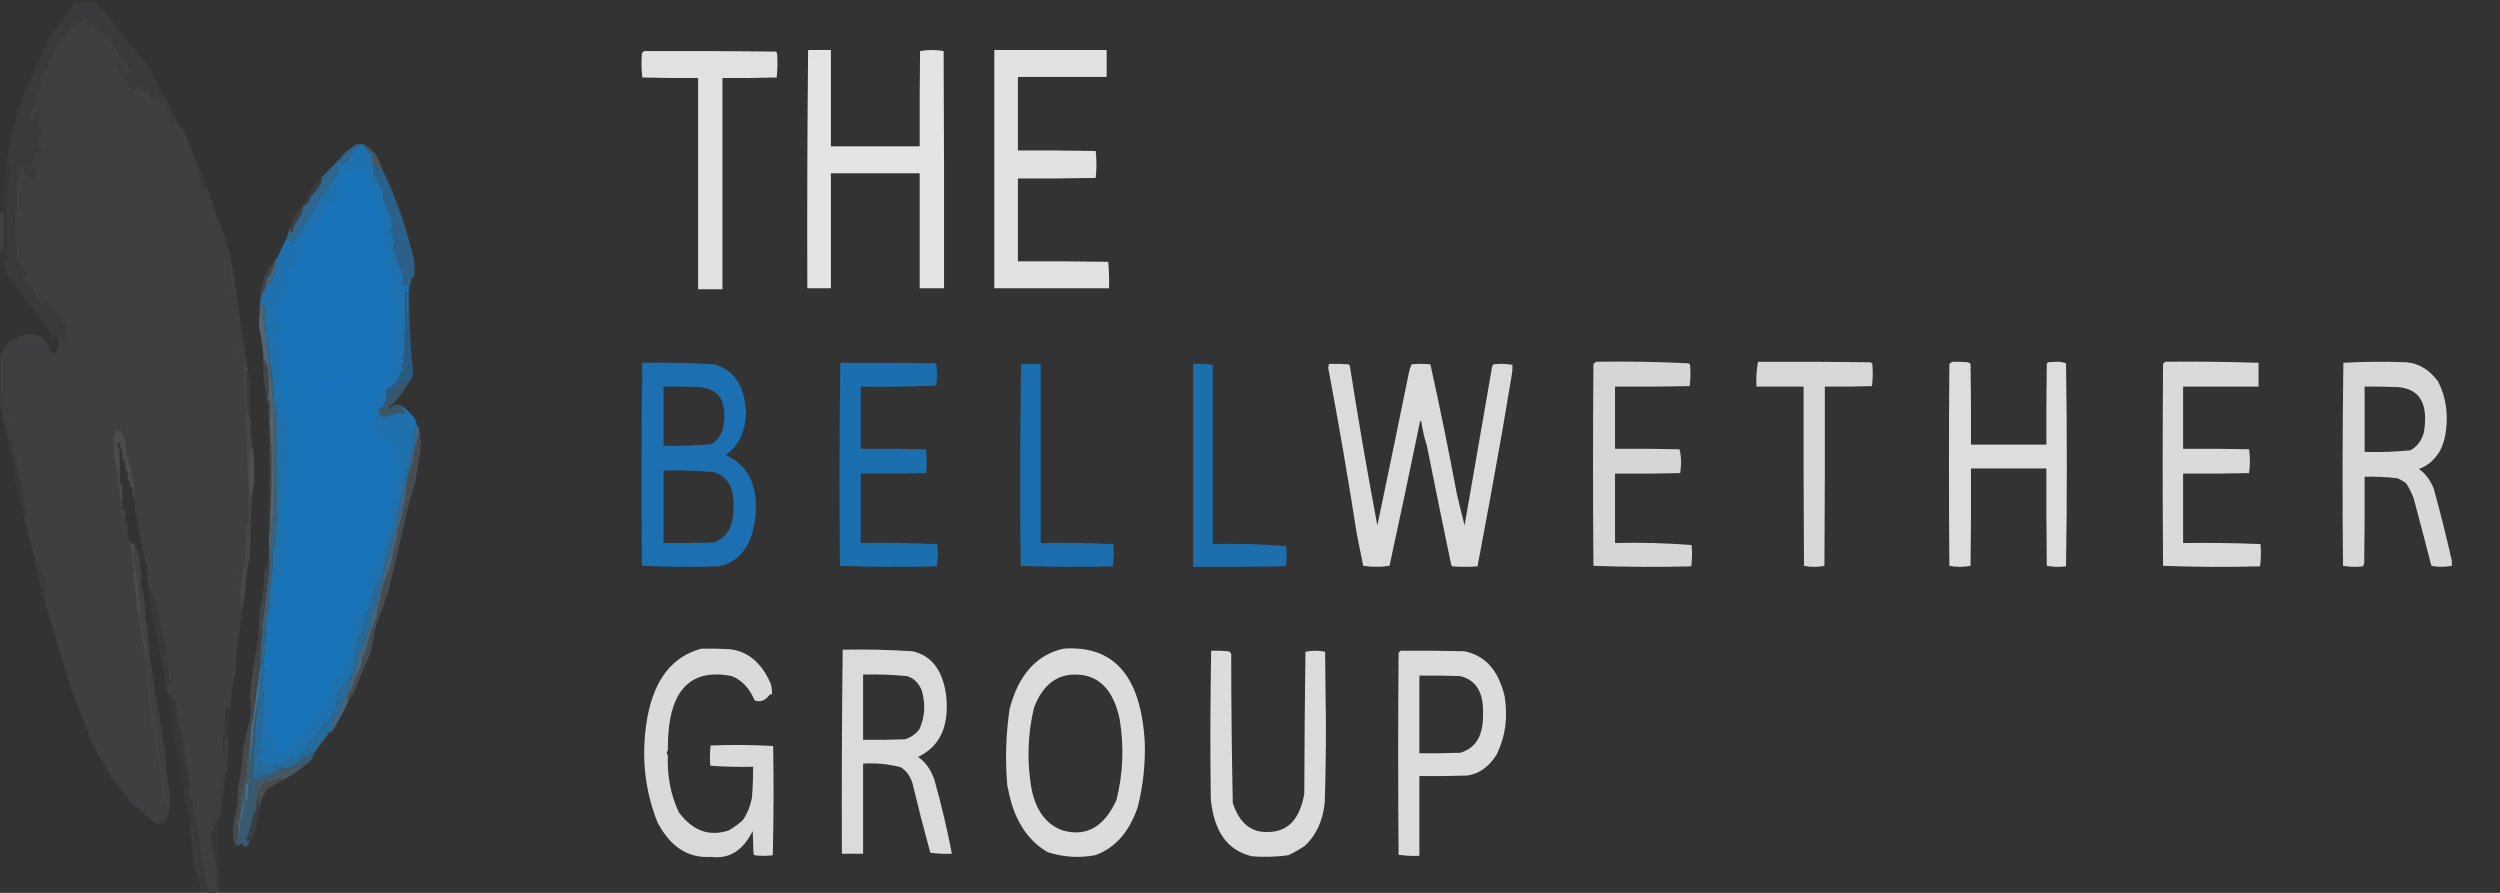 <?xml version="1.0" encoding="UTF-8" standalone="no"?>
<svg
   width="70"
   height="25"
   version="1.1"
   id="svg1"
   sodipodi:docname="client-02.svg"
   inkscape:version="1.4 (86a8ad7, 2024-10-11)"
   xmlns:inkscape="http://www.inkscape.org/namespaces/inkscape"
   xmlns:sodipodi="http://sodipodi.sourceforge.net/DTD/sodipodi-0.dtd"
   xmlns="http://www.w3.org/2000/svg"
   xmlns:svg="http://www.w3.org/2000/svg">
  <rect width="100%" height="100%" fill="#333333" stroke="none"/>
  <defs
     id="defs1" />
  <sodipodi:namedview
     id="namedview1"
     pagecolor="#ffffff"
     bordercolor="#000000"
     borderopacity="0.25"
     inkscape:showpageshadow="2"
     inkscape:pageopacity="0.0"
     inkscape:pagecheckerboard="0"
     inkscape:deskcolor="#d1d1d1"
     inkscape:zoom="34.342857"
     inkscape:cx="48.991265"
     inkscape:cy="10.16223"
     inkscape:window-width="2560"
     inkscape:window-height="1349"
     inkscape:window-x="-9"
     inkscape:window-y="-9"
     inkscape:window-maximized="1"
     inkscape:current-layer="svg1" />
  <g
     id="g2"
     transform="matrix(0.022,0,0,0.029,0.022,0.081)"
     style="clip-rule:evenodd;fill-rule:evenodd;image-rendering:optimizeQuality;shape-rendering:geometricPrecision;text-rendering:geometricPrecision">
    <path
       style="opacity:0.993"
       fill="#3f4041"
       d="m 229.5,120.5 c 2.336,1.504 4.169,3.504 5.5,6 6.657,13.982 13.823,27.649 21.5,41 -2.167,-1.146 -3.5,-2.979 -4,-5.5 -0.983,-0.591 -1.65,-0.257 -2,1 1.449,5.681 3.282,11.181 5.5,16.5 2.966,2.997 5.133,2.664 6.5,-1 4.197,8.743 8.197,17.743 12,27 -1,0 -2,0 -3,0 -0.741,7.944 1.592,14.778 7,20.5 2.651,6.739 4.984,13.572 7,20.5 3.487,12.769 5.82,25.769 7,39 1.73,0.526 3.064,1.526 4,3 -0.616,2.61 -0.949,5.277 -1,8 7.5,38.332 12.333,76.999 14.5,116 -0.128,36.21 -1.128,72.21 -3,108 -1.983,13.83 -3.316,27.83 -4,42 -1.596,7.522 -3.096,15.022 -4.5,22.5 1.444,1.126 2.11,2.626 2,4.5 0.616,5.16 -0.051,10.16 -2,15 0.203,2.697 0.536,5.364 1,8 1,0 2,0 3,0 -0.237,-1.291 0.096,-2.291 1,-3 -0.868,4.737 -2.034,9.404 -3.5,14 -0.333,8 -0.667,16 -1,24 -4.23,10.589 -6.397,21.589 -6.5,33 -1.879,-0.841 -3.879,-1.175 -6,-1 -0.911,5.96 -1.411,14.627 -1.5,26 -0.419,1.172 -1.085,2.172 -2,3 -0.831,5.977 -1.331,11.977 -1.5,18 -3.343,17.62 -6.343,35.454 -9,53.5 -3.655,8.142 -5.989,16.642 -7,25.5 5.046,23.345 8.713,47.011 11,71 -4.333,0 -8.667,0 -13,0 0,-0.333 0,-0.667 0,-1 1,0 2,0 3,0 -1.077,-3.026 -1.077,-6.026 0,-9 -8.123,-25.221 -14.123,-50.888 -18,-77 -1,0 -2,0 -3,0 -0.665,-6.643 -1.165,-13.309 -1.5,-20 -1,-0.667 -2,-1.333 -3,-2 -0.452,-2.649 -1.286,-5.149 -2.5,-7.5 1.073,-1.313 1.74,-2.813 2,-4.5 -0.639,-2.975 -1.139,-5.975 -1.5,-9 -3.099,-11.496 -5.433,-23.163 -7,-35 -2.597,-6.114 -4.93,-12.447 -7,-19 -0.944,-6.662 -1.777,-13.329 -2.5,-20 -3,-0.333 -4.667,-2 -5,-5 -1.459,-0.067 -2.792,0.266 -4,1 -2.239,-5.394 -3.906,-11.061 -5,-17 1.598,1.895 2.932,4.062 4,6.5 0.916,0.374 1.75,0.874 2.5,1.5 -1.414,-12.532 -3.247,-25.032 -5.5,-37.5 -2.701,-9.14 -5.201,-18.307 -7.5,-27.5 -0.573,-4.348 -1.24,-8.681 -2,-13 -3.288,-2.904 -5.288,-6.571 -6,-11 -0.333,0.333 -0.667,0.667 -1,1 -0.401,-2.021 -1.568,-3.355 -3.5,-4 -0.886,0.825 -1.219,1.825 -1,3 -0.811,-8.183 -1.644,-16.517 -2.5,-25 -5.922,-17.038 -10.422,-34.371 -13.5,-52 -0.586,-0.209 -1.086,-0.543 -1.5,-1 -0.499,-4.989 -0.666,-9.989 -0.5,-15 0.165,-3.682 -0.001,-7.348 -0.5,-11 -2.575,-5.726 -3.909,-11.726 -4,-18 -1.597,-2.792 -2.597,-5.792 -3,-9 -1,-1.333 -2,-2.667 -3,-4 -0.31,-6.085 -1.31,-12.085 -3,-18 -2.828,-4.335 -6.661,-5.668 -11.5,-4 -1.91,7.221 -2.41,14.555 -1.5,22 4.351,18.492 7.684,37.159 10,56 1.684,6.443 2.851,6.443 3.5,0 0.821,3.141 1.321,6.475 1.5,10 0.915,0.828 1.581,1.828 2,3 0.333,4.333 0.667,8.667 1,13 1.397,1.57 2.897,2.904 4.5,4 -0.647,0.774 -0.98,1.774 -1,3 2.308,10.5 3.474,21.167 3.5,32 2.342,9.543 3.842,19.21 4.5,29 4.814,26.217 9.481,52.383 14,78.5 -0.27,1.514 -0.603,3.014 -1,4.5 0.72,4.637 1.22,9.303 1.5,14 7.375,28.235 14.041,56.902 20,86 0.862,1.587 1.529,3.254 2,5 0.671,0.752 1.504,1.086 2.5,1 1,0 2,0 3,0 -0.664,6.494 -3.33,11.994 -8,16.5 -3.572,1.405 -7.239,1.738 -11,1 -9.753,-6.759 -19.753,-13.093 -30,-19 C 157.306,763.806 148.14,754.64 139,745.5 131.535,735.359 124.035,725.193 116.5,715 107.718,697.53 98.885,680.03 90,662.5 78.018,634.061 66.518,605.395 55.5,576.5 c 0.996,0.086 1.829,-0.248 2.5,-1 0.667,-2.667 0.667,-5.333 0,-8 -1.463,-6.722 -3.13,-13.388 -5,-20 -2.944,-1.872 -4.111,-4.539 -3.5,-8 -3,-0.333 -4.333,1 -4,4 -5.306,-15.582 -10.639,-31.249 -16,-47 3.584,-0.32 4.251,-1.487 2,-3.5 0.333,-0.333 0.667,-0.667 1,-1 -1.256,-5.777 -2.423,-11.61 -3.5,-17.5 -2.42,-8.122 -5.086,-16.122 -8,-24 -0.258,-5.356 -1.758,-10.189 -4.5,-14.5 -0.664,-4.144 -1.165,-8.311 -1.5,-12.5 -1.356,-0.88 -2.856,-1.214 -4.5,-1 0,1 0,2 0,3 -1.037,-1.43 -1.704,-3.097 -2,-5 2.044,1.278 4.044,1.112 6,-0.5 -0.941,-3.272 -2.107,-6.438 -3.5,-9.5 -0.835,-12.344 -4.002,-24.011 -9.5,-35 -0.669,2.131 -1.335,4.131 -2,6 0,-14.333 0,-28.667 0,-43 3.312,-2.646 6.312,-5.646 9,-9 2.482,-1.844 5.149,-3.177 8,-4 12.018,1.535 24.351,2.869 37,4 1.869,-0.007 3.536,-0.34 5,-1 0.958,0.453 1.792,1.119 2.5,2 0.322,5.404 3.155,7.904 8.5,7.5 3.255,-3.84 4.589,-8.34 4,-13.5 2.615,0.95 4.615,2.617 6,5 1.333,-0.333 2.667,-0.667 4,-1 0.333,-0.667 0.667,-1.333 1,-2 -0.966,-3.744 -2.299,-7.244 -4,-10.5 3.289,-1.077 3.789,-2.91 1.5,-5.5 -3.589,-2.919 -6.422,-6.419 -8.5,-10.5 -1.746,-0.471 -3.413,-1.138 -5,-2 -3.206,-3.704 -6.54,-7.204 -10,-10.5 -1.622,1.939 -3.455,2.272 -5.5,1 -1.642,2.306 -3.142,4.639 -4.5,7 -0.847,-1.561 -0.514,-3.061 1,-4.5 -2.013,-0.875 -2.013,-2.209 0,-4 -3.541,-2.646 -6.208,-5.98 -8,-10 -0.949,-0.617 -1.782,-0.451 -2.5,0.5 -0.242,-1.638 -1.075,-3.138 -2.5,-4.5 -5.108,-0.161 -5.108,-1.161 0,-3 -2.385,-1.465 -5.385,-2.465 -9,-3 1.134,-1.016 0.801,-1.683 -1,-2 2.205,-1.427 4.372,-1.927 6.5,-1.5 0.847,-2.99 -0.32,-4.324 -3.5,-4 0,-1 0,-2 0,-3 -4.125,-0.578 -7.458,-0.078 -10,1.5 1.279,-1.646 2.945,-2.813 5,-3.5 -0.746,-1.236 -1.079,-2.57 -1,-4 -1,0 -2,0 -3,0 0.359,-2.266 -0.308,-4.099 -2,-5.5 0.667,-0.667 1.333,-1.333 2,-2 -0.795,-2.456 -0.795,-5.123 0,-8 -0.2,-2.399 -1.2,-4.399 -3,-6 0.809,-1.784 1.476,-3.617 2,-5.5 -1.066,-5.684 -1.732,-11.184 -2,-16.5 0.509,-2.693 1.509,-5.193 3,-7.5 -0.809,-6.043 -0.809,-12.21 0,-18.5 -1.444,-1.126 -2.11,-2.626 -2,-4.5 0.64,-3.146 1.973,-5.979 4,-8.5 -2.06,-2.034 -1.726,-4.034 1,-6 0.74,-1.728 0.74,-3.728 0,-6 0.5,-0.5 1,-1 1.5,-1.5 0.52,7.921 1.353,7.921 2.5,0 0.333,0.333 0.667,0.667 1,1 0.907,2.921 1.24,5.921 1,9 1.667,0 3.333,0 5,0 0,1.667 0,3.333 0,5 2.667,0 5.333,0 8,0 1.376,-3.158 2.042,-6.491 2,-10 -1.667,0 -3.333,0 -5,0 0.219,1.175 -0.114,2.175 -1,3 -0.974,-2.243 -1.308,-4.576 -1,-7 -1.052,0.149 -2.052,-0.017 -3,-0.5 3.057,-0.256 6.057,-0.756 9,-1.5 0.333,-0.833 0.667,-1.667 1,-2.5 -0.469,-1.887 -1.469,-3.387 -3,-4.5 0.209,-0.586 0.543,-1.086 1,-1.5 2.982,-0.498 5.982,-0.665 9,-0.5 0,-1.667 0,-3.333 0,-5 -1.333,0 -2.667,0 -4,0 0.511,-3.53 -0.156,-6.696 -2,-9.5 2.218,-1.091 4.384,-2.257 6.5,-3.5 0.49,-1.293 0.657,-2.627 0.5,-4 -4,0.667 -5.667,-1 -5,-5 -4,-0.667 -4,-1.333 0,-2 0.707,-3.286 1.04,-6.619 1,-10 -3.814,0.151 -5.481,2.151 -5,6 1,0 2,0 3,0 0,1 0,2 0,3 -3.383,0.243 -6.549,-0.424 -9.5,-2 -0.333,0.667 -0.667,1.333 -1,2 -2.451,-4.308 -1.618,-7.808 2.5,-10.5 -2.069,-0.324 -2.402,-1.158 -1,-2.5 3.383,-1.14 6.05,-3.14 8,-6 -2.378,-2.524 -2.045,-3.857 1,-4 -1.165,-1.084 -2.498,-1.917 -4,-2.5 0.753,-1.487 1.586,-1.654 2.5,-0.5 0,-1.333 0,-2.667 0,-4 2.291,0.811 4.125,-0.023 5.5,-2.5 -0.333,-0.333 -0.667,-0.667 -1,-1 0.928,-0.388 1.595,-1.055 2,-2 -1.17,-1.587 -2.17,-3.253 -3,-5 2.172,-2.466 4.672,-4.632 7.5,-6.5 0.617,-0.949 0.451,-1.782 -0.5,-2.5 1.333,-0.333 2.667,-0.667 4,-1 0.434,-3.87 2.1,-7.537 5,-11 -1.311,-2.075 -0.644,-3.409 2,-4 -0.333,-0.333 -0.667,-0.667 -1,-1 2.838,-2.853 5.338,-6.02 7.5,-9.5 0.902,-1.201 2.069,-2.035 3.5,-2.5 -0.667,-0.333 -1.333,-0.667 -2,-1 2.59,-1.445 5.257,-2.612 8,-3.5 1.534,-3.048 3.7,-5.715 6.5,-8 2.134,0.805 3.967,0.138 5.5,-2 -0.209,-0.586 -0.543,-1.086 -1,-1.5 3.171,-2.11 6.504,-2.61 10,-1.5 1.638,-1.205 1.971,-2.538 1,-4 1.807,-1.299 3.473,-1.132 5,0.5 -0.333,0.333 -0.667,0.667 -1,1 1.692,1.401 2.359,3.234 2,5.5 1.788,0.285 3.455,-0.048 5,-1 -1.063,-1.866 -0.396,-2.366 2,-1.5 0,1 0,2 0,3 4.141,-0.089 7.474,1.744 10,5.5 3.456,0.29 5.456,2.124 6,5.5 4.825,-1.2 7.492,0.8 8,6 -0.333,0.333 -0.667,0.667 -1,1 4.829,3.169 8.662,6.669 11.5,10.5 0.483,0.948 0.649,1.948 0.5,3 3.461,-0.611 6.128,0.556 8,3.5 -0.333,0.333 -0.667,0.667 -1,1 3.8,2.755 5.467,6.255 5,10.5 -1.505,-2.631 -2.171,-2.297 -2,1 -1.333,0 -2.667,0 -4,0 0,-1.333 0,-2.667 0,-4 -1.667,0 -3.333,0 -5,0 0,-1.333 0,-2.667 0,-4 1.373,0.157 2.707,-0.01 4,-0.5 -2.932,-0.953 -5.932,-1.453 -9,-1.5 0,1.333 0,2.667 0,4 1.333,0 2.667,0 4,0 0,2.667 0,5.333 0,8 2,0 4,0 6,0 0,1 0,2 0,3 1,0 2,0 3,0 0.493,2.306 0.826,4.639 1,7 2.667,1 5.333,2 8,3 0,-1 0,-2 0,-3 5.886,-1.157 10.719,0.51 14.5,5 0.718,-0.951 1.551,-1.117 2.5,-0.5 1.713,1.378 3.047,3.045 4,5 2.086,1.827 4.086,1.827 6,0 -2.295,-0.984 -1.961,-1.817 1,-2.5 0.692,0.525 1.192,1.192 1.5,2 1.666,-0.84 1.833,-0.34 0.5,1.5 0.828,0.915 1.828,1.581 3,2 -0.333,0.333 -0.667,0.667 -1,1 1.721,0.739 3.387,1.573 5,2.5 0.748,1.833 1.748,3.499 3,5 0.667,-0.333 1.333,-0.667 2,-1 1.333,1.667 2.667,3.333 4,5 -1.371,2.826 -0.371,4.326 3,4.5 -1.576,0.44 -2.91,1.273 -4,2.5 -0.586,-0.209 -1.086,-0.543 -1.5,-1 -0.557,2.086 0.276,3.419 2.5,4 0.716,-0.811 1.55,-1.478 2.5,-2 1.235,1.115 2.402,1.115 3.5,0 2.353,2.023 4.686,4.023 7,6 z"
       id="path1" />
  </g>
  <g
     id="g3"
     transform="matrix(0.022,0,0,0.029,0.022,0.081)"
     style="clip-rule:evenodd;fill-rule:evenodd;image-rendering:optimizeQuality;shape-rendering:geometricPrecision;text-rendering:geometricPrecision">
    <path
       style="opacity:0.865"
       fill="#fefffe"
       d="m 1027.5,45.5 c 9.67,0 19.33,0 29,0 0,31 0,62 0,93 37.67,0 75.33,0 113,0 -0.17,-30.668 0,-61.335 0.5,-92 10,-1.333 20,-1.333 30,0 0.5,76.333 0.67,152.666 0.5,229 -10.33,0 -20.67,0 -31,0 0,-37 0,-74 0,-111 -37.67,0 -75.33,0 -113,0 0,37 0,74 0,111 -10,0 -20,0 -30,0 -0.33,-76.738 0,-153.404 1,-230 z"
       id="path2" />
  </g>
  <g
     id="g4"
     transform="matrix(0.022,0,0,0.029,0.022,0.081)"
     style="clip-rule:evenodd;fill-rule:evenodd;image-rendering:optimizeQuality;shape-rendering:geometricPrecision;text-rendering:geometricPrecision">
    <path
       style="opacity:0.857"
       fill="#fefffe"
       d="m 1264.5,45.5 c 47.67,0 95.33,0 143,0 0,8.667 0,17.333 0,26 -37.67,0 -75.33,0 -113,0 0,23.667 0,47.333 0,71 33,-0.167 66,0 99,0.5 1.33,8.667 1.33,17.333 0,26 -33,0.5 -66,0.667 -99,0.5 0,26.667 0,53.333 0,80 38.33,-0.167 76.67,0 115,0.5 0.98,8.415 1.32,16.915 1,25.5 -48.67,0 -97.33,0 -146,0 0,-76.667 0,-153.333 0,-230 z"
       id="path3" />
  </g>
  <g
     id="g5"
     transform="matrix(0.022,0,0,0.029,0.022,0.081)"
     style="clip-rule:evenodd;fill-rule:evenodd;image-rendering:optimizeQuality;shape-rendering:geometricPrecision;text-rendering:geometricPrecision">
    <path
       style="opacity:0.85"
       fill="#fefffe"
       d="m 818.5,46.5 c 56.001,-0.167 112.001,0 168,0.5 0.5,0.5 1,1 1.5,1.5 0.814,7.913 0.647,15.746 -0.5,23.5 -22.998,0.5 -45.998,0.667 -69,0.5 0,68 0,136 0,204 -10.333,0 -20.667,0 -31,0 0,-68 0,-136 0,-204 -23.669,0.167 -47.336,0 -71,-0.5 -1.147,-7.754 -1.314,-15.587 -0.5,-23.5 0.995,-0.566 1.828,-1.233 2.5,-2 z"
       id="path4" />
  </g>
  <g
     id="g6"
     transform="matrix(0.022,0,0,0.029,0.022,0.081)"
     style="clip-rule:evenodd;fill-rule:evenodd;image-rendering:optimizeQuality;shape-rendering:geometricPrecision;text-rendering:geometricPrecision">
    <path
       style="opacity:0.878"
       fill="#3c3c3e"
       d="m 94.5,-0.5 c 9,0 18,0 27,0 22.016,20.184 43.849,40.517 65.5,61 14.432,19.883 28.598,39.883 42.5,60 -2.314,-1.977 -4.647,-3.977 -7,-6 -1.098,1.115 -2.265,1.115 -3.5,0 -0.95,0.522 -1.784,1.189 -2.5,2 -2.224,-0.581 -3.057,-1.914 -2.5,-4 0.414,0.457 0.914,0.791 1.5,1 1.09,-1.227 2.424,-2.06 4,-2.5 -3.371,-0.174 -4.371,-1.674 -3,-4.5 -1.333,-1.667 -2.667,-3.333 -4,-5 -0.667,0.333 -1.333,0.667 -2,1 -1.252,-1.501 -2.252,-3.167 -3,-5 -1.613,-0.927 -3.279,-1.761 -5,-2.5 0.333,-0.333 0.667,-0.667 1,-1 -1.172,-0.419 -2.172,-1.085 -3,-2 1.333,-1.84 1.166,-2.34 -0.5,-1.5 -0.308,-0.808 -0.808,-1.475 -1.5,-2 -2.961,0.683 -3.295,1.516 -1,2.5 -1.914,1.827 -3.914,1.827 -6,0 -0.953,-1.955 -2.287,-3.622 -4,-5 -0.949,-0.617 -1.782,-0.451 -2.5,0.5 -3.781,-4.49 -8.614,-6.157 -14.5,-5 0,1 0,2 0,3 -2.667,-1 -5.333,-2 -8,-3 -0.174,-2.361 -0.507,-4.694 -1,-7 -1,0 -2,0 -3,0 0,-1 0,-2 0,-3 -2,0 -4,0 -6,0 0,-2.667 0,-5.333 0,-8 -1.333,0 -2.667,0 -4,0 0,-1.333 0,-2.667 0,-4 3.068,0.047 6.068,0.547 9,1.5 -1.293,0.49 -2.627,0.657 -4,0.5 0,1.333 0,2.667 0,4 1.667,0 3.333,0 5,0 0,1.333 0,2.667 0,4 1.333,0 2.667,0 4,0 -0.171,-3.297 0.495,-3.631 2,-1 0.467,-4.245 -1.2,-7.745 -5,-10.5 0.333,-0.333 0.667,-0.667 1,-1 -1.872,-2.944 -4.539,-4.111 -8,-3.5 0.149,-1.052 -0.017,-2.052 -0.5,-3 -2.838,-3.831 -6.671,-7.331 -11.5,-10.5 0.333,-0.333 0.667,-0.667 1,-1 -0.508,-5.199 -3.175,-7.199 -8,-6 -0.544,-3.376 -2.544,-5.21 -6,-5.5 -2.526,-3.756 -5.859,-5.589 -10,-5.5 0,-1 0,-2 0,-3 -2.396,-0.866 -3.063,-0.366 -2,1.5 -1.545,0.952 -3.212,1.285 -5,1 0.359,-2.266 -0.308,-4.099 -2,-5.5 0.333,-0.333 0.667,-0.667 1,-1 -1.527,-1.632 -3.193,-1.799 -5,-0.5 0.971,1.462 0.638,2.795 -1,4 -3.496,-1.11 -6.829,-0.61 -10,1.5 0.457,0.414 0.791,0.914 1,1.5 -1.533,2.138 -3.366,2.805 -5.5,2 -2.8,2.285 -4.966,4.952 -6.5,8 -2.743,0.888 -5.41,2.055 -8,3.5 0.667,0.333 1.333,0.667 2,1 -1.431,0.465 -2.598,1.299 -3.5,2.5 -2.162,3.48 -4.662,6.647 -7.5,9.5 0.333,0.333 0.667,0.667 1,1 -2.644,0.591 -3.311,1.925 -2,4 -2.9,3.463 -4.566,7.13 -5,11 -1.333,0.333 -2.667,0.667 -4,1 0.951,0.718 1.117,1.551 0.5,2.5 -2.828,1.868 -5.328,4.034 -7.5,6.5 0.83,1.747 1.83,3.413 3,5 -0.405,0.945 -1.072,1.612 -2,2 0.333,0.333 0.667,0.667 1,1 -1.375,2.477 -3.209,3.311 -5.5,2.5 0,1.333 0,2.667 0,4 -0.914,-1.154 -1.747,-0.987 -2.5,0.5 1.502,0.583 2.835,1.416 4,2.5 -3.045,0.143 -3.378,1.476 -1,4 -1.95,2.86 -4.617,4.86 -8,6 -1.402,1.342 -1.069,2.176 1,2.5 -4.118,2.692 -4.951,6.192 -2.5,10.5 0.333,-0.667 0.667,-1.333 1,-2 2.951,1.576 6.117,2.243 9.5,2 0,-1 0,-2 0,-3 -1,0 -2,0 -3,0 -0.481,-3.849 1.186,-5.849 5,-6 0.041,3.381 -0.293,6.714 -1,10 -4,0.667 -4,1.333 0,2 -0.667,4 1,5.667 5,5 0.157,1.373 -0.01,2.707 -0.5,4 -2.116,1.243 -4.282,2.409 -6.5,3.5 1.844,2.804 2.511,5.97 2,9.5 1.333,0 2.667,0 4,0 0,1.667 0,3.333 0,5 -3.018,-0.165 -6.018,0.002 -9,0.5 -0.457,0.414 -0.791,0.914 -1,1.5 1.531,1.113 2.531,2.613 3,4.5 -0.333,0.833 -0.667,1.667 -1,2.5 -2.943,0.744 -5.943,1.244 -9,1.5 0.948,0.483 1.948,0.649 3,0.5 -0.308,2.424 0.026,4.757 1,7 0.886,-0.825 1.219,-1.825 1,-3 1.667,0 3.333,0 5,0 0.042,3.509 -0.624,6.842 -2,10 -2.667,0 -5.333,0 -8,0 0,-1.667 0,-3.333 0,-5 -1.667,0 -3.333,0 -5,0 0.24,-3.079 -0.093,-6.079 -1,-9 -0.333,-0.333 -0.667,-0.667 -1,-1 -1.147,7.921 -1.98,7.921 -2.5,0 -0.5,0.5 -1,1 -1.5,1.5 0.74,2.272 0.74,4.272 0,6 -2.727,1.966 -3.06,3.966 -1,6 -2.027,2.521 -3.36,5.354 -4,8.5 -0.11,1.874 0.556,3.374 2,4.5 -0.809,6.29 -0.809,12.457 0,18.5 -1.491,2.307 -2.491,4.807 -3,7.5 0.268,5.316 0.934,10.816 2,16.5 -0.524,1.883 -1.191,3.716 -2,5.5 1.8,1.601 2.8,3.601 3,6 -0.795,2.877 -0.795,5.544 0,8 -0.667,0.667 -1.333,1.333 -2,2 1.692,1.401 2.359,3.234 2,5.5 1,0 2,0 3,0 -0.079,1.43 0.254,2.764 1,4 -2.055,0.687 -3.721,1.854 -5,3.5 2.542,-1.578 5.875,-2.078 10,-1.5 0,1 0,2 0,3 3.18,-0.324 4.347,1.01 3.5,4 -2.128,-0.427 -4.295,0.073 -6.5,1.5 1.801,0.317 2.134,0.984 1,2 3.615,0.535 6.615,1.535 9,3 -5.108,1.839 -5.108,2.839 0,3 1.425,1.362 2.258,2.862 2.5,4.5 0.718,-0.951 1.551,-1.117 2.5,-0.5 1.792,4.02 4.459,7.354 8,10 -2.013,1.791 -2.013,3.125 0,4 -1.514,1.439 -1.847,2.939 -1,4.5 1.358,-2.361 2.858,-4.694 4.5,-7 2.045,1.272 3.878,0.939 5.5,-1 3.46,3.296 6.794,6.796 10,10.5 1.587,0.862 3.254,1.529 5,2 2.078,4.081 4.911,7.581 8.5,10.5 2.289,2.59 1.789,4.423 -1.5,5.5 1.701,3.256 3.034,6.756 4,10.5 -0.333,0.667 -0.667,1.333 -1,2 -1.333,0.333 -2.667,0.667 -4,1 -1.385,-2.383 -3.385,-4.05 -6,-5 -1.312,-0.645 -2.312,-1.645 -3,-3 -1.189,-0.929 -2.522,-1.262 -4,-1 0,1.333 0,2.667 0,4 -0.667,-0.333 -1.333,-0.667 -2,-1 0.423,-0.765 0.757,-1.598 1,-2.5 C 46.762,301.261 27.596,281.761 8,262.5 c -1.86,-3.72 -3.693,-7.386 -5.5,-11 3.809,0.714 5.809,-1.12 6,-5.5 -1.773,-29.926 -0.773,-59.759 3,-89.5 -2.014,-0.108 -3.68,0.558 -5,2 4.827,-22.636 11.66,-44.636 20.5,-66 4.203,-6.409 7.87,-13.076 11,-20 8.333,-13.333 16.667,-26.667 25,-40 10.477,-11.304 20.977,-22.304 31.5,-33 z"
       id="path5" />
  </g>
  <g
     id="g7"
     transform="matrix(0.022,0,0,0.029,0.022,0.081)"
     style="clip-rule:evenodd;fill-rule:evenodd;image-rendering:optimizeQuality;shape-rendering:geometricPrecision;text-rendering:geometricPrecision">
    <path
       style="opacity:0.399"
       fill="#648ca2"
       d="m 461.5,136.5 c 11.702,4.368 19.702,12.368 24,24 -2.091,-0.182 -4.091,0.152 -6,1 -1.346,-2.009 -2.68,-4.009 -4,-6 -0.825,-0.886 -1.825,-1.219 -3,-1 -0.127,-3.762 -0.794,-7.428 -2,-11 -1.986,2.283 -3.153,1.616 -3.5,-2 -2.191,-1.333 -4.024,-3 -5.5,-5 z"
       id="path6" />
  </g>
  <g
     id="g8"
     transform="matrix(0.022,0,0,0.029,0.022,0.081)"
     style="clip-rule:evenodd;fill-rule:evenodd;image-rendering:optimizeQuality;shape-rendering:geometricPrecision;text-rendering:geometricPrecision">
    <path
       style="opacity:0.752"
       fill="#296fa4"
       d="m 472.5,154.5 c 1.175,-0.219 2.175,0.114 3,1 1.32,1.991 2.654,3.991 4,6 1.909,-0.848 3.909,-1.182 6,-1 17.506,27.354 31.006,56.688 40.5,88 0.499,4.655 0.666,9.321 0.5,14 -0.904,0.709 -1.237,1.709 -1,3 -1,0 -2,0 -3,0 0.106,2.579 -0.561,4.912 -2,7 -3.185,-0.569 -6.518,-0.569 -10,0 0.124,-2.452 1.124,-4.452 3,-6 -2.112,-3.055 -3.612,-7.055 -4.5,-12 -4.719,-3.856 -6.886,-8.856 -6.5,-15 -1,0 -2,0 -3,0 -0.14,-1.624 0.527,-2.79 2,-3.5 -0.667,-0.667 -1.333,-1.333 -2,-2 1.333,-1.333 2.667,-2.667 4,-4 -1.049,-0.492 -2.049,-0.326 -3,0.5 -0.902,-4.059 -2.235,-7.893 -4,-11.5 1,-1 2,-2 3,-3 -2.148,-2.075 -2.482,-4.408 -1,-7 -1.335,-3.352 -3.502,-6.185 -6.5,-8.5 -0.239,-4.479 -2.073,-8.145 -5.5,-11 0.865,-3.044 0.532,-6.044 -1,-9 -1.908,-2.445 -3.408,-5.112 -4.5,-8 -1.011,-0.837 -2.178,-1.17 -3.5,-1 0.059,-2.549 -0.941,-4.549 -3,-6 0.487,-0.946 0.82,-1.946 1,-3 -1.072,-2.704 -2.072,-5.37 -3,-8 z"
       id="path7" />
  </g>
  <g
     id="g9"
     transform="matrix(0.022,0,0,0.029,0.022,0.081)"
     style="clip-rule:evenodd;fill-rule:evenodd;image-rendering:optimizeQuality;shape-rendering:geometricPrecision;text-rendering:geometricPrecision">
    <path
       style="opacity:0.145"
       fill="#616261"
       d="m 256.5,167.5 c 2.84,3.182 4.84,6.849 6,11 -1.367,3.664 -3.534,3.997 -6.5,1 -2.218,-5.319 -4.051,-10.819 -5.5,-16.5 0.35,-1.257 1.017,-1.591 2,-1 0.5,2.521 1.833,4.354 4,5.5 z"
       id="path8" />
  </g>
  <g
     id="g10"
     transform="matrix(0.022,0,0,0.029,0.022,0.081)"
     style="clip-rule:evenodd;fill-rule:evenodd;image-rendering:optimizeQuality;shape-rendering:geometricPrecision;text-rendering:geometricPrecision">
    <path
       style="opacity:0.787"
       fill="#2e74a7"
       d="m 459.5,136.5 c -1.935,1.31 -3.935,2.643 -6,4 -1.363,0.698 -2.529,0.698 -3.5,0 -1.419,0.96 -2.919,1.793 -4.5,2.5 2.968,2.178 2.635,3.344 -1,3.5 0.157,1.373 -0.01,2.707 -0.5,4 -1.512,0.757 -2.846,1.757 -4,3 -0.414,-0.457 -0.914,-0.791 -1.5,-1 -3.892,5.645 -6.059,4.978 -6.5,-2 -2.594,2.494 -3.427,5.328 -2.5,8.5 -0.421,2.185 -0.921,4.351 -1.5,6.5 -2.179,0.616 -4.012,1.783 -5.5,3.5 1.456,0.423 1.956,1.256 1.5,2.5 -2.346,2.178 -4.846,4.178 -7.5,6 -1.377,1.789 -2.377,3.789 -3,6 -4.265,1.267 -7.265,3.933 -9,8 -2.961,0.683 -3.295,1.516 -1,2.5 -1.488,1.717 -3.321,2.884 -5.5,3.5 -0.333,1.547 0.167,2.88 1.5,4 -1.561,0.847 -3.061,0.514 -4.5,-1 -0.75,0.626 -1.584,1.126 -2.5,1.5 0.333,0.333 0.667,0.667 1,1 -0.727,1.399 -1.227,2.899 -1.5,4.5 -4.926,4.912 -9.093,10.245 -12.5,16 -1,0 -2,0 -3,0 0.149,1.052 -0.017,2.052 -0.5,3 -1.713,1.378 -3.047,3.045 -4,5 -1.346,-2.595 -3.18,-3.262 -5.5,-2 -1.239,-0.442 -2.239,-1.109 -3,-2 1.482,-3.794 3.149,-7.461 5,-11 0,1.667 0,3.333 0,5 1,0 2,0 3,0 0.3,-2.769 1.3,-5.269 3,-7.5 2.958,-3.426 5.791,-6.926 8.5,-10.5 0.941,-2.654 1.774,-5.321 2.5,-8 2.541,-0.246 4.874,-1.579 7,-4 0.781,-1.229 1.281,-2.562 1.5,-4 5.368,-4.034 10.034,-8.701 14,-14 0.494,-1.634 0.66,-3.301 0.5,-5 10.79,-8.284 21.456,-16.784 32,-25.5 3.827,-1.746 7.493,-3.746 11,-6 2.646,-0.497 5.313,-0.664 8,-0.5 z"
       id="path9" />
  </g>
  <g
     id="g11"
     transform="matrix(0.022,0,0,0.029,0.022,0.081)"
     style="clip-rule:evenodd;fill-rule:evenodd;image-rendering:optimizeQuality;shape-rendering:geometricPrecision;text-rendering:geometricPrecision">
    <path
       style="opacity:0.133"
       fill="#5e8290"
       d="m 408.5,168.5 c 0.16,1.699 -0.006,3.366 -0.5,5 -3.966,5.299 -8.632,9.966 -14,14 -0.219,1.438 -0.719,2.771 -1.5,4 -2.126,2.421 -4.459,3.754 -7,4 -1.105,1.1 -2.438,1.767 -4,2 6.391,-5.895 11.891,-12.561 16.5,-20 3.078,-3.585 6.578,-6.585 10.5,-9 z"
       id="path10" />
  </g>
  <g
     id="g12"
     transform="matrix(0.022,0,0,0.029,0.022,0.081)"
     style="clip-rule:evenodd;fill-rule:evenodd;image-rendering:optimizeQuality;shape-rendering:geometricPrecision;text-rendering:geometricPrecision">
    <path
       style="opacity:0.071"
       fill="#656666"
       d="m 2.5,251.5 c -0.247,-3.354 -1.247,-6.354 -3,-9 0,-0.667 0,-1.333 0,-2 0.982,-0.641 1.982,-1.307 3,-2 1.166,-11.652 1.333,-23.319 0.5,-35 -1.145,-1.184 -2.312,-1.184 -3.5,0 0,-0.667 0,-1.333 0,-2 2.177,-4.404 2.844,-9.071 2,-14 0.127,-9.977 1.794,-19.644 5,-29 1.32,-1.442 2.986,-2.108 5,-2 -3.773,29.741 -4.773,59.574 -3,89.5 -0.191,4.38 -2.191,6.214 -6,5.5 z"
       id="path11" />
  </g>
  <g
     id="g13"
     transform="matrix(0.022,0,0,0.029,0.022,0.081)"
     style="clip-rule:evenodd;fill-rule:evenodd;image-rendering:optimizeQuality;shape-rendering:geometricPrecision;text-rendering:geometricPrecision">
    <path
       style="opacity:0.114"
       fill="#84a9bb"
       d="m 385.5,195.5 c -0.726,2.679 -1.559,5.346 -2.5,8 -2.709,3.574 -5.542,7.074 -8.5,10.5 -1.7,2.231 -2.7,4.731 -3,7.5 -1,0 -2,0 -3,0 0,-1.667 0,-3.333 0,-5 2.594,-7.519 6.927,-13.853 13,-19 1.562,-0.233 2.895,-0.9 4,-2 z"
       id="path12" />
  </g>
  <g
     id="g14"
     transform="matrix(0.022,0,0,0.029,0.022,0.081)"
     style="clip-rule:evenodd;fill-rule:evenodd;image-rendering:optimizeQuality;shape-rendering:geometricPrecision;text-rendering:geometricPrecision">
    <path
       style="opacity:0.148"
       fill="#999c9e"
       d="m -0.5,240.5 c 0,-12.333 0,-24.667 0,-37 1.188,-1.184 2.355,-1.184 3.5,0 0.833,11.681 0.666,23.348 -0.5,35 -1.018,0.693 -2.018,1.359 -3,2 z"
       id="path13" />
  </g>
  <g
     id="g15"
     transform="matrix(0.022,0,0,0.029,0.022,0.081)"
     style="clip-rule:evenodd;fill-rule:evenodd;image-rendering:optimizeQuality;shape-rendering:geometricPrecision;text-rendering:geometricPrecision">
    <path
       style="opacity:0.157"
       fill="#89a5b7"
       d="m 348.5,249.5 c -1.231,6.735 -4.398,12.402 -9.5,17 -1.092,2.544 -1.759,5.211 -2,8 -1.574,2.652 -3.408,4.985 -5.5,7 -0.333,0 -0.667,0 -1,0 1.714,-13.202 7.714,-23.869 18,-32 z"
       id="path14" />
  </g>
  <g
     id="g16"
     transform="matrix(0.022,0,0,0.029,0.022,0.081)"
     style="clip-rule:evenodd;fill-rule:evenodd;image-rendering:optimizeQuality;shape-rendering:geometricPrecision;text-rendering:geometricPrecision">
    <path
       style="opacity:0.596"
       fill="#4c87af"
       d="m 351.5,246.5 c -0.938,9.464 -4.271,18.131 -10,26 -1,0 -2,0 -3,0 -2.559,5.607 -5.225,11.273 -8,17 1.168,1.717 2.835,2.384 5,2 0.381,15.506 2.048,30.839 5,46 -1.957,-4.122 -2.624,-8.455 -2,-13 -2.721,-8.106 -4.221,-16.439 -4.5,-25 -1.981,-1.859 -2.981,-4.192 -3,-7 -0.383,0.556 -0.883,0.889 -1.5,1 0.034,-4.13 0.701,-8.13 2,-12 2.092,-2.015 3.926,-4.348 5.5,-7 0.241,-2.789 0.908,-5.456 2,-8 5.102,-4.598 8.269,-10.265 9.5,-17 0.356,-1.69 1.356,-2.69 3,-3 z"
       id="path15" />
  </g>
  <g
     id="g17"
     transform="matrix(0.022,0,0,0.029,0.022,0.081)"
     style="clip-rule:evenodd;fill-rule:evenodd;image-rendering:optimizeQuality;shape-rendering:geometricPrecision;text-rendering:geometricPrecision">
    <path
       style="opacity:0.071"
       fill="#1e4859"
       d="m 526.5,262.5 c -2.681,7.737 -4.348,15.737 -5,24 0.078,13.566 0.078,27.232 0,41 -0.827,-14.333 -1.493,-28.833 -2,-43.5 0.08,-3.55 0.414,-7.05 1,-10.5 0,-0.333 0,-0.667 0,-1 1.439,-2.088 2.106,-4.421 2,-7 1,0 2,0 3,0 -0.237,-1.291 0.096,-2.291 1,-3 z"
       id="path16" />
  </g>
  <g
     id="g18"
     transform="matrix(0.022,0,0,0.029,0.022,0.081)"
     style="clip-rule:evenodd;fill-rule:evenodd;image-rendering:optimizeQuality;shape-rendering:geometricPrecision;text-rendering:geometricPrecision">
    <path
       style="opacity:0.19"
       fill="#757c7d"
       d="m 292.5,247.5 c 3.081,10.149 5.415,20.482 7,31 0,1.667 0,3.333 0,5 -1,0 -2,0 -3,0 -0.544,-2.08 -1.378,-4.08 -2.5,-6 -1.464,-9.651 -3.297,-19.151 -5.5,-28.5 0.333,-1.5 0.667,-3 1,-4.5 0.641,1.493 1.641,2.493 3,3 z"
       id="path17" />
  </g>
  <g
     id="g19"
     transform="matrix(0.022,0,0,0.029,0.022,0.081)"
     style="clip-rule:evenodd;fill-rule:evenodd;image-rendering:optimizeQuality;shape-rendering:geometricPrecision;text-rendering:geometricPrecision">
    <path
       style="opacity:0.012"
       fill="#525757"
       d="m 330.5,281.5 c 0.333,0 0.667,0 1,0 -1.299,3.87 -1.966,7.87 -2,12 0.317,4.202 -0.017,8.202 -1,12 -0.166,-7.341 0,-14.674 0.5,-22 0.278,-0.916 0.778,-1.582 1.5,-2 z"
       id="path18" />
  </g>
  <g
     id="g20"
     transform="matrix(0.022,0,0,0.029,0.022,0.081)"
     style="clip-rule:evenodd;fill-rule:evenodd;image-rendering:optimizeQuality;shape-rendering:geometricPrecision;text-rendering:geometricPrecision">
    <path
       style="opacity:0.121"
       fill="#979da0"
       d="m 58.5,328.5 c -1.464,0.66 -3.131,0.993 -5,1 -12.649,-1.131 -24.982,-2.465 -37,-4 10.659,-6.335 21.992,-7.502 34,-3.5 3.436,1.274 6.103,3.441 8,6.5 z"
       id="path19" />
  </g>
  <g
     id="g21"
     transform="matrix(0.022,0,0,0.029,0.022,0.081)"
     style="clip-rule:evenodd;fill-rule:evenodd;image-rendering:optimizeQuality;shape-rendering:geometricPrecision;text-rendering:geometricPrecision">
    <path
       style="opacity:0.012"
       fill="#96a0a3"
       d="m 64.5,323.5 c 0.667,0.333 1.333,0.667 2,1 2.259,0.844 3.259,2.511 3,5 -7.551,1.5 -9.218,-0.5 -5,-6 z"
       id="path20" />
  </g>
  <g
     id="g22"
     transform="matrix(0.022,0,0,0.029,0.022,0.081)"
     style="clip-rule:evenodd;fill-rule:evenodd;image-rendering:optimizeQuality;shape-rendering:geometricPrecision;text-rendering:geometricPrecision">
    <path
       style="opacity:0.678"
       fill="#266ea4"
       d="m 520.5,273.5 c -0.586,3.45 -0.92,6.95 -1,10.5 0.507,14.667 1.173,29.167 2,43.5 0.403,8.235 1.403,16.568 3,25 0.606,6.764 -1.728,12.097 -7,16 -0.73,-1.212 -1.73,-2.212 -3,-3 1.419,-1.627 1.086,-2.127 -1,-1.5 -5.558,3.5 -10.891,8.166 -16,14 -2.234,1.75 -4.568,3.25 -7,4.5 0.513,-2.949 0.513,-5.782 0,-8.5 2.149,-1.164 4.315,-2.33 6.5,-3.5 0.333,0.333 0.667,0.667 1,1 1.04,-2.54 2.874,-4.207 5.5,-5 3.095,-4.513 6.095,-9.013 9,-13.5 -3.006,-2.635 -2.672,-4.635 1,-6 -0.74,-1.785 -1.407,-3.618 -2,-5.5 1.363,-1.393 2.196,-3.059 2.5,-5 0.333,-19.667 0.667,-39.333 1,-59 0.308,0.808 0.808,1.475 1.5,2 0.968,20.168 1.301,40.168 1,60 0.833,-21.659 1.333,-43.326 1.5,-65 0.383,-0.556 0.883,-0.889 1.5,-1 z"
       id="path21" />
  </g>
  <g
     id="g23"
     transform="matrix(0.022,0,0,0.029,0.022,0.081)"
     style="clip-rule:evenodd;fill-rule:evenodd;image-rendering:optimizeQuality;shape-rendering:geometricPrecision;text-rendering:geometricPrecision">
    <path
       style="opacity:0.799"
       fill="#fefffe"
       d="m 2030.5,346.5 c 39.42,-0.488 78.75,0.012 118,1.5 0.5,0.5 1,1 1.5,1.5 0.81,6.914 0.64,13.748 -0.5,20.5 -31.66,0.5 -63.33,0.667 -95,0.5 0,20 0,40 0,60 27.34,-0.167 54.67,0 82,0.5 1.29,3.571 1.96,7.405 2,11.5 -0.02,3.916 -0.35,7.75 -1,11.5 -27.66,0.5 -55.33,0.667 -83,0.5 0,22.333 0,44.667 0,67 32.72,-0.655 65.22,0.011 97.5,2 0.81,6.914 0.64,13.748 -0.5,20.5 -41.57,0.83 -83.07,0.663 -124.5,-0.5 -0.67,-65 -0.67,-130 0,-195 1.3,-0.585 2.47,-1.251 3.5,-2 z"
       id="path22" />
  </g>
  <g
     id="g24"
     transform="matrix(0.022,0,0,0.029,0.022,0.081)"
     style="clip-rule:evenodd;fill-rule:evenodd;image-rendering:optimizeQuality;shape-rendering:geometricPrecision;text-rendering:geometricPrecision">
    <path
       style="opacity:0.813"
       fill="#fefefe"
       d="m 2236.5,346.5 c 47.67,-0.167 95.33,0 143,0.5 0.92,0.374 1.75,0.874 2.5,1.5 0.81,7.247 0.65,14.414 -0.5,21.5 -20,0.5 -40,0.667 -60,0.5 0.17,57.668 0,115.334 -0.5,173 -8.67,1.333 -17.33,1.333 -26,0 -0.5,-57.666 -0.67,-115.332 -0.5,-173 -20,0 -40,0 -60,0 -0.58,-8.272 0.08,-16.272 2,-24 z"
       id="path23" />
  </g>
  <g
     id="g25"
     transform="matrix(0.022,0,0,0.029,0.022,0.081)"
     style="clip-rule:evenodd;fill-rule:evenodd;image-rendering:optimizeQuality;shape-rendering:geometricPrecision;text-rendering:geometricPrecision">
    <path
       style="opacity:0.83"
       fill="#fefffe"
       d="m 2483.5,346.5 c 6.67,-0.166 13.34,0 20,0.5 1.27,0.309 2.43,0.809 3.5,1.5 0.5,25.998 0.67,51.998 0.5,78 32,0 64,0 96,0 -0.17,-26.002 0,-52.002 0.5,-78 0.5,-0.5 1,-1 1.5,-1.5 3.5,-0.167 7,-0.333 10.5,-0.5 4.28,-0.101 8.45,0.399 12.5,1.5 0.66,32.596 1,65.263 1,98 0,32.737 -0.34,65.404 -1,98 -8.25,0.815 -16.41,0.648 -24.5,-0.5 -0.5,-31.332 -0.67,-62.665 -0.5,-94 -32,0 -64,0 -96,0 0.17,31.335 0,62.668 -0.5,94 -9,1.333 -18,1.333 -27,0 -0.67,-65 -0.67,-130 0,-195 1.3,-0.585 2.47,-1.251 3.5,-2 z"
       id="path24" />
  </g>
  <g
     id="g26"
     transform="matrix(0.022,0,0,0.029,0.022,0.081)"
     style="clip-rule:evenodd;fill-rule:evenodd;image-rendering:optimizeQuality;shape-rendering:geometricPrecision;text-rendering:geometricPrecision">
    <path
       style="opacity:0.818"
       fill="#fefffe"
       d="m 2754.5,346.5 c 39.7,-0.316 79.36,0.018 119,1 0,7.667 0,15.333 0,23 -32,0 -64,0 -96,0 0,20 0,40 0,60 28,-0.167 56,0 84,0.5 1.33,7.667 1.33,15.333 0,23 -28,0.5 -56,0.667 -84,0.5 0,22.333 0,44.667 0,67 32.91,-0.329 65.74,0.004 98.5,1 0.81,7.247 0.65,14.414 -0.5,21.5 -41.24,0.83 -82.4,0.663 -123.5,-0.5 -0.67,-65 -0.67,-130 0,-195 0.99,-0.566 1.83,-1.233 2.5,-2 z"
       id="path25" />
  </g>
  <g
     id="g27"
     transform="matrix(0.022,0,0,0.029,0.022,0.081)"
     style="clip-rule:evenodd;fill-rule:evenodd;image-rendering:optimizeQuality;shape-rendering:geometricPrecision;text-rendering:geometricPrecision">
    <path
       style="opacity:0.815"
       fill="#fefefe"
       d="m 3119.5,538.5 c 0,1.667 0,3.333 0,5 -8.61,1.302 -17.27,1.302 -26,0 -7.33,-21.612 -14.83,-43.279 -22.5,-65 -2.53,-5.227 -5.7,-10.061 -9.5,-14.5 -3.52,-2.06 -7.19,-3.727 -11,-5 -13.97,-1.262 -27.97,-1.762 -42,-1.5 0.17,27.669 0,55.335 -0.5,83 -0.31,1.266 -0.81,2.433 -1.5,3.5 -8.58,0.816 -17.08,0.649 -25.5,-0.5 -0.83,-65.336 -0.67,-130.669 0.5,-196 26.62,-1.157 53.29,-1.324 80,-0.5 15.95,0.976 29.45,7.142 40.5,18.5 9.75,14.45 13.08,30.45 10,48 -1.13,6.851 -3.63,13.185 -7.5,19 -6.99,8.834 -15.99,14.668 -27,17.5 8.35,4.353 14.69,10.686 19,19 8.38,23.036 16.04,46.203 23,69.5 z m -111,-168 c 14.34,-0.167 28.67,0 43,0.5 27.52,1.867 38.35,16.367 32.5,43.5 -3.11,8.448 -8.95,14.282 -17.5,17.5 -19.29,1.436 -38.62,1.936 -58,1.5 0,-21 0,-42 0,-63 z"
       id="path26" />
  </g>
  <g
     id="g28"
     transform="matrix(0.022,0,0,0.029,0.022,0.081)"
     style="clip-rule:evenodd;fill-rule:evenodd;image-rendering:optimizeQuality;shape-rendering:geometricPrecision;text-rendering:geometricPrecision">
    <path
       style="opacity:0.826"
       fill="#fefefe"
       d="m 1690.5,348.5 c 8.34,-0.166 16.67,0 25,0.5 0.5,0.5 1,1 1.5,1.5 10.58,51.422 22.25,102.755 35,154 13.54,-48.946 26.87,-97.946 40,-147 0.8,-3.043 1.96,-5.876 3.5,-8.5 8,-0.667 16,-0.667 24,0 12.05,41.228 23.21,82.728 33.5,124.5 3.17,10.346 6.51,20.68 10,31 11.54,-50.859 23.21,-101.859 35,-153 0.37,-0.916 0.87,-1.75 1.5,-2.5 8.25,-0.815 16.41,-0.648 24.5,0.5 0.11,3.333 -0.22,6.666 -1,10 -4,18.001 -8,36.001 -12,54 -10.16,43.757 -20.66,87.257 -31.5,130.5 -10.67,0.667 -21.33,0.667 -32,0 -0.5,-0.5 -1,-1 -1.5,-1.5 -10.57,-38.371 -20.91,-76.705 -31,-115 -3.18,-7.373 -5.51,-15.04 -7,-23 -0.41,-0.457 -0.91,-0.791 -1.5,-1 -12.74,46.969 -25.74,93.636 -39,140 -11.23,1.32 -22.39,1.32 -33.5,0 -2.68,-10.016 -5.35,-20.016 -8,-30 -11.13,-54.267 -23.3,-107.934 -36.5,-161 0.12,-1.425 0.46,-2.758 1,-4 z"
       id="path27" />
  </g>
  <g
     id="g29"
     transform="matrix(0.022,0,0,0.029,0.022,0.081)"
     style="clip-rule:evenodd;fill-rule:evenodd;image-rendering:optimizeQuality;shape-rendering:geometricPrecision;text-rendering:geometricPrecision">
    <path
       style="opacity:0.953"
       fill="#1c72b6"
       d="m 816.5,347.5 c 30.69,-0.409 61.357,0.091 92,1.5 25.447,5.615 38.78,21.448 40,47.5 -1.153,18.327 -9.82,31.66 -26,40 30.092,10.307 42.592,31.307 37.5,63 -5.049,25.715 -20.549,40.549 -46.5,44.5 -32.572,0.829 -65.072,0.662 -97.5,-0.5 -0.829,-65.404 -0.663,-130.737 0.5,-196 z m 27,23 c 15.67,-0.167 31.337,0 47,0.5 25.31,2.069 34.81,15.569 28.5,40.5 -2.956,6.777 -7.79,11.61 -14.5,14.5 -20.288,1.44 -40.621,1.94 -61,1.5 0,-19 0,-38 0,-57 z m 0,81 c 21.358,-0.346 42.691,0.154 64,1.5 17.91,4.248 26.243,15.582 25,34 0.426,17.892 -7.907,29.225 -25,34 -21.331,0.5 -42.664,0.667 -64,0.5 0,-23.333 0,-46.667 0,-70 z"
       id="path28" />
  </g>
  <g
     id="g30"
     transform="matrix(0.022,0,0,0.029,0.022,0.081)"
     style="clip-rule:evenodd;fill-rule:evenodd;image-rendering:optimizeQuality;shape-rendering:geometricPrecision;text-rendering:geometricPrecision">
    <path
       style="opacity:0.936"
       fill="#1b73b6"
       d="m 1068.5,347.5 c 40.33,-0.167 80.67,0 121,0.5 0.63,0.75 1.13,1.584 1.5,2.5 0.79,6.385 0.63,12.718 -0.5,19 -31.99,1 -63.99,1.333 -96,1 0,20 0,40 0,60 27.67,-0.167 55.34,0 83,0.5 1.33,7.667 1.33,15.333 0,23 -27.66,0.5 -55.33,0.667 -83,0.5 0,22.333 0,44.667 0,67 32.57,-0.329 65.07,0.004 97.5,1 0.81,7.247 0.65,14.414 -0.5,21.5 -41.24,0.83 -82.4,0.663 -123.5,-0.5 -0.83,-65.404 -0.66,-130.737 0.5,-196 z"
       id="path29" />
  </g>
  <g
     id="g31"
     transform="matrix(0.022,0,0,0.029,0.022,0.081)"
     style="clip-rule:evenodd;fill-rule:evenodd;image-rendering:optimizeQuality;shape-rendering:geometricPrecision;text-rendering:geometricPrecision">
    <path
       style="opacity:0.921"
       fill="#1b72b7"
       d="m 1298.5,348.5 c 8.33,0 16.67,0 25,0 0,57.667 0,115.333 0,173 30.91,-0.329 61.74,0.004 92.5,1 0.81,7.247 0.65,14.414 -0.5,21.5 -39.24,0.83 -78.4,0.663 -117.5,-0.5 -0.83,-65.07 -0.66,-130.07 0.5,-195 z"
       id="path30" />
  </g>
  <g
     id="g32"
     transform="matrix(0.022,0,0,0.029,0.022,0.081)"
     style="clip-rule:evenodd;fill-rule:evenodd;image-rendering:optimizeQuality;shape-rendering:geometricPrecision;text-rendering:geometricPrecision">
    <path
       style="opacity:0.922"
       fill="#1b73b7"
       d="m 1542.5,349.5 c 0,57.667 0,115.333 0,173 31.06,-0.655 61.89,0.012 92.5,2 0.46,-0.594 0.63,-1.261 0.5,-2 1.33,7.068 1.33,14.235 0,21.5 -39.33,0.5 -78.67,0.667 -118,0.5 0,-65.333 0,-130.667 0,-196 8.52,-0.326 16.85,0.007 25,1 z"
       id="path31" />
  </g>
  <g
     id="g33"
     transform="matrix(0.022,0,0,0.029,0.022,0.081)"
     style="clip-rule:evenodd;fill-rule:evenodd;image-rendering:optimizeQuality;shape-rendering:geometricPrecision;text-rendering:geometricPrecision">
    <path
       style="opacity:0.039"
       fill="#1565b3"
       d="m 1542.5,349.5 c 1,57.164 1.33,114.498 1,172 30.84,-0.331 61.5,0.002 92,1 0.13,0.739 -0.04,1.406 -0.5,2 -30.61,-1.988 -61.44,-2.655 -92.5,-2 0,-57.667 0,-115.333 0,-173 z"
       id="path32" />
  </g>
  <g
     id="g34"
     transform="matrix(0.022,0,0,0.029,0.022,0.081)"
     style="clip-rule:evenodd;fill-rule:evenodd;image-rendering:optimizeQuality;shape-rendering:geometricPrecision;text-rendering:geometricPrecision">
    <path
       style="opacity:0.135"
       fill="#9fc2d2"
       d="m 342.5,501.5 c 0.561,-38.341 -0.106,-76.674 -2,-115 -0.667,-0.333 -1.333,-0.667 -2,-1 -0.41,-6.791 -1.576,-13.458 -3.5,-20 -0.499,-4.989 -0.666,-9.989 -0.5,-15 0.814,-2.131 1.314,-4.464 1.5,-7 1.46,2.988 2.794,5.988 4,9 0.453,6.67 0.953,13.337 1.5,20 0.126,3.37 -0.54,6.537 -2,9.5 0.72,2.122 1.887,2.622 3.5,1.5 0.251,7.496 0.084,14.996 -0.5,22.5 1.548,14.338 2.215,28.838 2,43.5 0.126,17.523 -0.541,34.856 -2,52 z"
       id="path33" />
  </g>
  <g
     id="g35"
     transform="matrix(0.022,0,0,0.029,0.022,0.081)"
     style="clip-rule:evenodd;fill-rule:evenodd;image-rendering:optimizeQuality;shape-rendering:geometricPrecision;text-rendering:geometricPrecision">
    <path
       style="opacity:0.02"
       fill="#446262"
       d="m 338.5,385.5 c 0.667,0.333 1.333,0.667 2,1 0.31,40.024 -0.023,80.024 -1,120 -0.999,-40.163 -1.332,-80.497 -1,-121 z"
       id="path34" />
  </g>
  <g
     id="g36"
     transform="matrix(0.022,0,0,0.029,0.022,0.081)"
     style="clip-rule:evenodd;fill-rule:evenodd;image-rendering:optimizeQuality;shape-rendering:geometricPrecision;text-rendering:geometricPrecision">
    <path
       style="opacity:0.043"
       fill="#a7cece"
       d="m 340.5,386.5 c 1.894,38.326 2.561,76.659 2,115 0.317,4.202 -0.017,8.202 -1,12 0.16,-1.699 -0.006,-3.366 -0.5,-5 -0.198,1.882 -0.698,3.548 -1.5,5 0,-2.333 0,-4.667 0,-7 0.977,-39.976 1.31,-79.976 1,-120 z"
       id="path35" />
  </g>
  <g
     id="g37"
     transform="matrix(0.022,0,0,0.029,0.022,0.081)"
     style="clip-rule:evenodd;fill-rule:evenodd;image-rendering:optimizeQuality;shape-rendering:geometricPrecision;text-rendering:geometricPrecision">
    <path
       style="opacity:0.071"
       fill="#a2abab"
       d="m 314.5,355.5 c 0.928,2.954 1.761,5.954 2.5,9 0.5,12.329 0.667,24.662 0.5,37 -0.979,-1.265 -1.979,-2.599 -3,-4 -2.202,-14.286 -2.869,-28.62 -2,-43 0.683,0.363 1.35,0.696 2,1 z"
       id="path36" />
  </g>
  <g
     id="g38"
     transform="matrix(0.022,0,0,0.029,0.022,0.081)"
     style="clip-rule:evenodd;fill-rule:evenodd;image-rendering:optimizeQuality;shape-rendering:geometricPrecision;text-rendering:geometricPrecision">
    <path
       style="opacity:0.286"
       fill="#5c5c5c"
       d="m 274.5,205.5 c 8.099,12.921 14.099,26.921 18,42 -1.359,-0.507 -2.359,-1.507 -3,-3 -0.333,1.5 -0.667,3 -1,4.5 2.203,9.349 4.036,18.849 5.5,28.5 1.122,1.92 1.956,3.92 2.5,6 1,0 2,0 3,0 0,-1.667 0,-3.333 0,-5 4.661,24.155 9.327,48.489 14,73 -1.917,-0.616 -3.084,-1.95 -3.5,-4 -0.167,4.833 -0.333,9.667 -0.5,14.5 2.884,46.787 4.884,93.453 6,140 -1.359,1.204 -2.359,2.704 -3,4.5 -0.904,9.483 -1.571,18.983 -2,28.5 -2.068,10.901 -3.902,21.734 -5.5,32.5 -0.667,5.667 -0.667,11.333 0,17 0.671,-0.752 1.504,-1.086 2.5,-1 -0.901,8.739 -2.234,17.406 -4,26 -0.904,0.709 -1.237,1.709 -1,3 -1,0 -2,0 -3,0 -0.464,-2.636 -0.797,-5.303 -1,-8 1.949,-4.84 2.616,-9.84 2,-15 0.11,-1.874 -0.556,-3.374 -2,-4.5 1.404,-7.478 2.904,-14.978 4.5,-22.5 0.684,-14.17 2.017,-28.17 4,-42 1.872,-35.79 2.872,-71.79 3,-108 -2.167,-39.001 -7,-77.668 -14.5,-116 0.051,-2.723 0.384,-5.39 1,-8 -0.936,-1.474 -2.27,-2.474 -4,-3 -1.18,-13.231 -3.513,-26.231 -7,-39 -2.016,-6.928 -4.349,-13.761 -7,-20.5 -5.408,-5.722 -7.741,-12.556 -7,-20.5 1,0 2,0 3,0 z"
       id="path37" />
  </g>
  <g
     id="g39"
     transform="matrix(0.022,0,0,0.029,0.022,0.081)"
     style="clip-rule:evenodd;fill-rule:evenodd;image-rendering:optimizeQuality;shape-rendering:geometricPrecision;text-rendering:geometricPrecision">
    <path
       style="opacity:0.19"
       fill="#666968"
       d="m 8.5,420.5 c -3.513,-9.939 -6.513,-19.939 -9,-30 0,-3 0,-6 0,-9 0.665,-1.869 1.331,-3.869 2,-6 5.498,10.989 8.665,22.656 9.5,35 1.393,3.062 2.559,6.228 3.5,9.5 -1.956,1.612 -3.956,1.778 -6,0.5 z"
       id="path38" />
  </g>
  <g
     id="g40"
     transform="matrix(0.022,0,0,0.029,0.022,0.081)"
     style="clip-rule:evenodd;fill-rule:evenodd;image-rendering:optimizeQuality;shape-rendering:geometricPrecision;text-rendering:geometricPrecision">
    <path
       style="opacity:0.455"
       fill="#4680a9"
       d="m 517.5,368.5 c -6.453,9.124 -14.453,16.457 -24,22 0.5,0.333 1,0.667 1.5,1 5.119,-4.159 10.619,-4.826 16.5,-2 0.049,2.599 1.049,4.766 3,6.5 -2.599,0.769 -5.099,0.602 -7.5,-0.5 -6.815,2.118 -13.815,3.451 -21,4 -5.497,-2.262 -5.997,-5.428 -1.5,-9.5 1.813,0.046 3.479,-0.12 5,-0.5 -0.477,-0.978 -1.143,-1.811 -2,-2.5 1.641,-1.129 2.641,-2.629 3,-4.5 2.432,-1.25 4.766,-2.75 7,-4.5 5.109,-5.834 10.442,-10.5 16,-14 2.086,-0.627 2.419,-0.127 1,1.5 1.27,0.788 2.27,1.788 3,3 z"
       id="path39" />
  </g>
  <g
     id="g41"
     transform="matrix(0.022,0,0,0.029,0.022,0.081)"
     style="clip-rule:evenodd;fill-rule:evenodd;image-rendering:optimizeQuality;shape-rendering:geometricPrecision;text-rendering:geometricPrecision">
    <path
       style="opacity:0.451"
       fill="#74a4c2"
       d="m 340.5,337.5 c 0,0.333 0,0.667 0,1 -0.166,4.346 10e-4,8.679 0.5,13 1.571,10.288 3.238,20.621 5,31 1.511,36.987 1.844,73.987 1,111 -1.698,3.11 -2.698,6.443 -3,10 0.145,10.052 -0.688,19.719 -2.5,29 0,-6.333 0,-12.667 0,-19 0.983,-3.798 1.317,-7.798 1,-12 1.459,-17.144 2.126,-34.477 2,-52 0.215,-14.662 -0.452,-29.162 -2,-43.5 0.584,-7.504 0.751,-15.004 0.5,-22.5 -1.613,1.122 -2.78,0.622 -3.5,-1.5 1.46,-2.963 2.126,-6.13 2,-9.5 -0.547,-6.663 -1.047,-13.33 -1.5,-20 -1.206,-3.012 -2.54,-6.012 -4,-9 -0.186,2.536 -0.686,4.869 -1.5,7 0.049,-12.294 -1.784,-24.294 -5.5,-36 -0.498,-2.982 -0.665,-5.982 -0.5,-9 0.983,-3.798 1.317,-7.798 1,-12 0.617,-0.111 1.117,-0.444 1.5,-1 0.019,2.808 1.019,5.141 3,7 0.279,8.561 1.779,16.894 4.5,25 -0.624,4.545 0.043,8.878 2,13 z"
       id="path40" />
  </g>
  <g
     id="g42"
     transform="matrix(0.022,0,0,0.029,0.022,0.081)"
     style="clip-rule:evenodd;fill-rule:evenodd;image-rendering:optimizeQuality;shape-rendering:geometricPrecision;text-rendering:geometricPrecision">
    <path
       style="opacity:0.525"
       fill="#4a8ab4"
       d="m 340.5,338.5 c 4.315,15.563 6.815,31.563 7.5,48 1,3 2,6 3,9 0.667,35.333 0.667,70.667 0,106 -1.974,8.534 -2.974,17.201 -3,26 -0.833,0.833 -1.667,1.667 -2.5,2.5 0.584,5.073 0.584,10.24 0,15.5 -1.992,12.603 -3.492,25.27 -4.5,38 -1.494,4.724 -2.661,9.391 -3.5,14 -2.159,13.164 -3.993,26.498 -5.5,40 -0.383,0.556 -0.883,0.889 -1.5,1 -0.268,-10.289 0.732,-20.456 3,-30.5 -0.387,-1.823 -0.721,-3.657 -1,-5.5 4.421,-20.432 7.755,-41.098 10,-62 -0.007,-1.869 -0.34,-3.536 -1,-5 -1.125,-1.152 -1.125,-2.152 0,-3 1.812,-9.281 2.645,-18.948 2.5,-29 0.302,-3.557 1.302,-6.89 3,-10 0.844,-37.013 0.511,-74.013 -1,-111 -1.762,-10.379 -3.429,-20.712 -5,-31 -0.499,-4.321 -0.666,-8.654 -0.5,-13 z"
       id="path41" />
  </g>
  <g
     id="g43"
     transform="matrix(0.022,0,0,0.029,0.022,0.081)"
     style="clip-rule:evenodd;fill-rule:evenodd;image-rendering:optimizeQuality;shape-rendering:geometricPrecision;text-rendering:geometricPrecision">
    <path
       style="opacity:0.943"
       fill="#4d4d4f"
       d="m 170.5,477.5 c -0.996,0.086 -1.829,-0.248 -2.5,-1 -0.498,-2.982 -0.665,-5.982 -0.5,-9 -1,0 -2,0 -3,0 0,-2 0,-4 0,-6 -1,0 -2,0 -3,0 0,-3 0,-6 0,-9 -1,0 -2,0 -3,0 0.165,-3.018 -0.002,-6.018 -0.5,-9 -1.158,-0.498 -1.991,-1.331 -2.5,-2.5 -0.718,-3.461 -1.218,-6.961 -1.5,-10.5 -2.016,-1.455 -2.849,-3.455 -2.5,-6 -1,0 -2,0 -3,0 -0.349,2.545 0.484,4.545 2.5,6 0.5,11.328 0.667,22.662 0.5,34 1,0 2,0 3,0 0,8.333 0,16.667 0,25 1.679,-0.215 2.679,0.452 3,2 -0.649,6.443 -1.816,6.443 -3.5,0 -2.316,-18.841 -5.649,-37.508 -10,-56 -0.91,-7.445 -0.41,-14.779 1.5,-22 4.839,-1.668 8.672,-0.335 11.5,4 1.69,5.915 2.69,11.915 3,18 1,1.333 2,2.667 3,4 0.403,3.208 1.403,6.208 3,9 0.091,6.274 1.425,12.274 4,18 0.499,3.652 0.665,7.318 0.5,11 z"
       id="path42" />
  </g>
  <g
     id="g44"
     transform="matrix(0.022,0,0,0.029,0.022,0.081)"
     style="clip-rule:evenodd;fill-rule:evenodd;image-rendering:optimizeQuality;shape-rendering:geometricPrecision;text-rendering:geometricPrecision">
    <path
       style="opacity:0.008"
       fill="#868686"
       d="m 322.5,438.5 c 1.333,8.333 1.333,16.667 0,25 -0.106,-8.286 -0.106,-16.62 0,-25 z"
       id="path43" />
  </g>
  <g
     id="g45"
     transform="matrix(0.022,0,0,0.029,0.022,0.081)"
     style="clip-rule:evenodd;fill-rule:evenodd;image-rendering:optimizeQuality;shape-rendering:geometricPrecision;text-rendering:geometricPrecision">
    <path
       style="opacity:0.18"
       fill="#c0d0dc"
       d="m 319.5,427.5 c 1.132,3.519 2.132,7.186 3,11 -0.106,8.38 -0.106,16.714 0,25 -1.108,4.314 -2.108,8.647 -3,13 -1,0 -2,0 -3,0 -0.268,-2.619 0.065,-5.119 1,-7.5 -0.727,-1.399 -1.227,-2.899 -1.5,-4.5 -0.667,-8.667 -0.667,-17.333 0,-26 0.402,-1.372 0.902,-2.705 1.5,-4 -1.02,-1.932 -1.187,-3.932 -0.5,-6 1.461,1.383 2.294,1.049 2.5,-1 z"
       id="path44" />
  </g>
  <g
     id="g46"
     transform="matrix(0.022,0,0,0.029,0.022,0.081)"
     style="clip-rule:evenodd;fill-rule:evenodd;image-rendering:optimizeQuality;shape-rendering:geometricPrecision;text-rendering:geometricPrecision">
    <path
       style="opacity:0.085"
       fill="#6d7171"
       d="m 29.5,496.5 c -4.022,-11.292 -7.856,-22.625 -11.5,-34 -2.176,-12.382 -4.676,-24.716 -7.5,-37 0,-1 0,-2 0,-3 1.644,-0.214 3.144,0.12 4.5,1 0.336,4.189 0.836,8.356 1.5,12.5 2.742,4.311 4.242,9.144 4.5,14.5 2.914,7.878 5.58,15.878 8,24 1.077,5.89 2.244,11.723 3.5,17.5 -0.333,0.333 -0.667,0.667 -1,1 2.251,2.013 1.584,3.18 -2,3.5 z"
       id="path45" />
  </g>
  <g
     id="g47"
     transform="matrix(0.022,0,0,0.029,0.022,0.081)"
     style="clip-rule:evenodd;fill-rule:evenodd;image-rendering:optimizeQuality;shape-rendering:geometricPrecision;text-rendering:geometricPrecision">
    <path
       style="opacity:0.188"
       fill="#9abacb"
       d="m 532.5,413.5 c 0.768,0.763 1.268,1.763 1.5,3 0.667,5.667 0.667,11.333 0,17 -2.414,9.243 -4.414,18.577 -6,28 -2.057,5.781 -4.39,11.447 -7,17 -8.993,29.324 -17.993,58.657 -27,88 -4.772,11.341 -10.105,22.341 -16,33 -2.495,9.287 -4.828,18.62 -7,28 -7.174,11.678 -13.841,23.678 -20,36 -2.364,3.19 -4.864,6.19 -7.5,9 -0.996,-0.086 -1.829,0.248 -2.5,1 0.09,-4.925 2.09,-8.925 6,-12 2.047,-4.359 4.047,-8.693 6,-13 4.458,-4.365 6.792,-9.699 7,-16 1.333,-2 2.667,-4 4,-6 2.614,-8.672 5.781,-17.005 9.5,-25 3.148,-0.64 3.481,-1.64 1,-3 3.731,-5.026 5.564,-10.692 5.5,-17 0.667,-0.667 1.333,-1.333 2,-2 1.919,-12.138 6.252,-23.138 13,-33 2.255,-6.448 3.921,-13.114 5,-20 3.175,-5.524 4.842,-11.524 5,-18 5.407,-11.394 8.907,-23.394 10.5,-36 0.776,-7.161 2.276,-14.161 4.5,-21 4.078,-6.984 6.411,-14.651 7,-23 2.742,-4.684 4.575,-9.684 5.5,-15 z"
       id="path46" />
  </g>
  <g
     id="g48"
     transform="matrix(0.022,0,0,0.029,0.022,0.081)"
     style="clip-rule:evenodd;fill-rule:evenodd;image-rendering:optimizeQuality;shape-rendering:geometricPrecision;text-rendering:geometricPrecision">
    <path
       style="opacity:0.224"
       fill="#85898a"
       d="m 313.5,351.5 c 0.734,1.208 1.067,2.541 1,4 -0.65,-0.304 -1.317,-0.637 -2,-1 -0.869,14.38 -0.202,28.714 2,43 1.021,1.401 2.021,2.735 3,4 0.246,8.705 0.913,17.372 2,26 -0.206,2.049 -1.039,2.383 -2.5,1 -0.687,2.068 -0.52,4.068 0.5,6 -0.598,1.295 -1.098,2.628 -1.5,4 -0.667,8.667 -0.667,17.333 0,26 0.273,1.601 0.773,3.101 1.5,4.5 -0.935,2.381 -1.268,4.881 -1,7.5 1,0 2,0 3,0 -1.072,19.617 -1.905,39.284 -2.5,59 -3.62,11.014 -5.62,22.347 -6,34 -0.547,4.853 -1.713,9.52 -3.5,14 -0.996,-0.086 -1.829,0.248 -2.5,1 -0.667,-5.667 -0.667,-11.333 0,-17 1.598,-10.766 3.432,-21.599 5.5,-32.5 0.429,-9.517 1.096,-19.017 2,-28.5 0.641,-1.796 1.641,-3.296 3,-4.5 -1.116,-46.547 -3.116,-93.213 -6,-140 0.167,-4.833 0.333,-9.667 0.5,-14.5 0.416,2.05 1.583,3.384 3.5,4 z"
       id="path47" />
  </g>
  <g
     id="g49"
     transform="matrix(0.022,0,0,0.029,0.022,0.081)"
     style="clip-rule:evenodd;fill-rule:evenodd;image-rendering:optimizeQuality;shape-rendering:geometricPrecision;text-rendering:geometricPrecision">
    <path
       style="opacity:0.632"
       fill="#4183b1"
       d="m 530.5,408.5 c 1.713,1.135 2.38,2.802 2,5 -0.925,5.316 -2.758,10.316 -5.5,15 -0.589,8.349 -2.922,16.016 -7,23 -2.224,6.839 -3.724,13.839 -4.5,21 -2.572,6.392 -4.572,13.058 -6,20 -1,0 -2,0 -3,0 -0.381,4.737 -1.214,9.404 -2.5,14 -7.162,17.819 -13.328,35.985 -18.5,54.5 -0.336,1.03 -1.003,1.53 -2,1.5 0.906,-2.936 1.572,-5.936 2,-9 4.707,-16.195 10.207,-32.195 16.5,-48 3.211,-13.066 6.545,-26.066 10,-39 5.37,-10.692 8.87,-22.025 10.5,-34 0.368,-1.41 1.201,-2.41 2.5,-3 0.499,-5.991 0.666,-11.991 0.5,-18 1.175,0.219 2.175,-0.114 3,-1 -1.298,-2.702 -0.631,-3.369 2,-2 z"
       id="path48" />
  </g>
  <g
     id="g50"
     transform="matrix(0.022,0,0,0.029,0.022,0.081)"
     style="clip-rule:evenodd;fill-rule:evenodd;image-rendering:optimizeQuality;shape-rendering:geometricPrecision;text-rendering:geometricPrecision">
    <path
       style="opacity:0.978"
       fill="#1f73b1"
       d="m 459.5,136.5 c 0.667,0 1.333,0 2,0 1.476,2 3.309,3.667 5.5,5 0.347,3.616 1.514,4.283 3.5,2 1.206,3.572 1.873,7.238 2,11 0.928,2.63 1.928,5.296 3,8 -0.18,1.054 -0.513,2.054 -1,3 2.059,1.451 3.059,3.451 3,6 1.322,-0.17 2.489,0.163 3.5,1 1.092,2.888 2.592,5.555 4.5,8 1.532,2.956 1.865,5.956 1,9 3.427,2.855 5.261,6.521 5.5,11 2.998,2.315 5.165,5.148 6.5,8.5 -1.482,2.592 -1.148,4.925 1,7 -1,1 -2,2 -3,3 1.765,3.607 3.098,7.441 4,11.5 0.951,-0.826 1.951,-0.992 3,-0.5 -1.333,1.333 -2.667,2.667 -4,4 0.667,0.667 1.333,1.333 2,2 -1.473,0.71 -2.14,1.876 -2,3.5 1,0 2,0 3,0 -0.386,6.144 1.781,11.144 6.5,15 0.888,4.945 2.388,8.945 4.5,12 -1.876,1.548 -2.876,3.548 -3,6 3.482,-0.569 6.815,-0.569 10,0 0,0.333 0,0.667 0,1 -0.617,0.111 -1.117,0.444 -1.5,1 -0.167,21.674 -0.667,43.341 -1.5,65 0.301,-19.832 -0.032,-39.832 -1,-60 -0.692,-0.525 -1.192,-1.192 -1.5,-2 -0.333,19.667 -0.667,39.333 -1,59 -0.304,1.941 -1.137,3.607 -2.5,5 0.593,1.882 1.26,3.715 2,5.5 -3.672,1.365 -4.006,3.365 -1,6 -2.905,4.487 -5.905,8.987 -9,13.5 -2.626,0.793 -4.46,2.46 -5.5,5 -0.333,-0.333 -0.667,-0.667 -1,-1 -2.185,1.17 -4.351,2.336 -6.5,3.5 0.513,2.718 0.513,5.551 0,8.5 -0.359,1.871 -1.359,3.371 -3,4.5 0.857,0.689 1.523,1.522 2,2.5 -1.521,0.38 -3.187,0.546 -5,0.5 -4.497,4.072 -3.997,7.238 1.5,9.5 7.185,-0.549 14.185,-1.882 21,-4 2.401,1.102 4.901,1.269 7.5,0.5 -1.951,-1.734 -2.951,-3.901 -3,-6.5 5.39,3.21 10.39,7.044 15,11.5 1.486,2.475 2.819,4.975 4,7.5 -2.631,-1.369 -3.298,-0.702 -2,2 -0.825,0.886 -1.825,1.219 -3,1 0.166,6.009 -10e-4,12.009 -0.5,18 -1.299,0.59 -2.132,1.59 -2.5,3 -1.63,11.975 -5.13,23.308 -10.5,34 -3.455,12.934 -6.789,25.934 -10,39 -6.293,15.805 -11.793,31.805 -16.5,48 -0.57,3.245 -2.57,5.078 -6,5.5 -0.376,1.84 -1.543,3.673 -3.5,5.5 -0.333,2.333 -0.667,4.667 -1,7 -1.666,-0.84 -1.833,-0.34 -0.5,1.5 -2.483,1.929 -3.149,4.262 -2,7 -3.631,3.285 -5.965,7.285 -7,12 0.448,3.469 -0.885,6.469 -4,9 2.208,2.263 1.541,3.929 -2,5 1.231,1.183 1.231,2.349 0,3.5 -1.363,-1.379 -2.363,-1.213 -3,0.5 -0.563,2.727 -1.23,5.393 -2,8 0.333,0.333 0.667,0.667 1,1 -1.851,1.684 -3.518,3.517 -5,5.5 2.422,1.548 2.422,3.214 0,5 1.496,2.451 0.829,4.284 -2,5.5 1.394,0.956 2.061,2.289 2,4 -2.147,3.603 -3.814,7.436 -5,11.5 -4.041,0.002 -4.708,1.335 -2,4 -0.774,1.211 -1.607,1.211 -2.5,0 -4.662,3.541 -8.662,7.207 -12,11 -0.72,1.612 -0.554,3.112 0.5,4.5 -2.189,0.677 -2.522,1.844 -1,3.5 -1.844,3.717 -2.511,7.717 -2,12 -1.333,0 -2.667,0 -4,0 -0.579,5.413 -3.579,8.246 -9,8.5 -4.401,5.609 -9.067,10.942 -14,16 -2.994,0.406 -5.161,1.906 -6.5,4.5 -0.333,-0.333 -0.667,-0.667 -1,-1 -0.333,1.333 -0.667,2.667 -1,4 -2.403,1.281 -4.237,3.114 -5.5,5.5 -0.948,0.483 -1.948,0.649 -3,0.5 0.188,1.603 -0.312,2.937 -1.5,4 -0.333,-0.333 -0.667,-0.667 -1,-1 -3.103,2.033 -6.603,3.2 -10.5,3.5 -1.5,0.833 -2.667,2 -3.5,3.5 -1.268,-0.116 -2.602,-0.449 -4,-1 -3.366,3.103 -7.199,4.103 -11.5,3 -8.268,3.194 -15.435,1.861 -21.5,-4 -0.851,-3.542 -0.351,-6.875 1.5,-10 -0.547,-2.878 -0.88,-5.711 -1,-8.5 1.746,-3.052 2.08,-6.218 1,-9.5 0.324,-2.826 1.324,-5.326 3,-7.5 -0.333,-0.333 -0.667,-0.667 -1,-1 0.667,-9.667 1.333,-19.333 2,-29 -2.919,-4.953 -2.585,-9.619 1,-14 -0.925,-2.038 -0.925,-4.371 0,-7 -0.403,-1.473 -1.07,-2.806 -2,-4 2.633,-14.285 3.966,-28.785 4,-43.5 0.839,-4.609 2.006,-9.276 3.5,-14 1.008,-12.73 2.508,-25.397 4.5,-38 0.584,-5.26 0.584,-10.427 0,-15.5 0.833,-0.833 1.667,-1.667 2.5,-2.5 0.026,-8.799 1.026,-17.466 3,-26 0.667,-35.333 0.667,-70.667 0,-106 -1,-3 -2,-6 -3,-9 -0.685,-16.437 -3.185,-32.437 -7.5,-48 0,-0.333 0,-0.667 0,-1 -2.952,-15.161 -4.619,-30.494 -5,-46 -2.165,0.384 -3.832,-0.283 -5,-2 2.775,-5.727 5.441,-11.393 8,-17 1,0 2,0 3,0 5.729,-7.869 9.062,-16.536 10,-26 4.058,-6.371 8.058,-12.705 12,-19 0.761,0.891 1.761,1.558 3,2 2.32,-1.262 4.154,-0.595 5.5,2 0.953,-1.955 2.287,-3.622 4,-5 0.483,-0.948 0.649,-1.948 0.5,-3 1,0 2,0 3,0 3.407,-5.755 7.574,-11.088 12.5,-16 0.273,-1.601 0.773,-3.101 1.5,-4.5 -0.333,-0.333 -0.667,-0.667 -1,-1 0.916,-0.374 1.75,-0.874 2.5,-1.5 1.439,1.514 2.939,1.847 4.5,1 -1.333,-1.12 -1.833,-2.453 -1.5,-4 2.179,-0.616 4.012,-1.783 5.5,-3.5 -2.295,-0.984 -1.961,-1.817 1,-2.5 1.735,-4.067 4.735,-6.733 9,-8 0.623,-2.211 1.623,-4.211 3,-6 2.654,-1.822 5.154,-3.822 7.5,-6 0.456,-1.244 -0.044,-2.077 -1.5,-2.5 1.488,-1.717 3.321,-2.884 5.5,-3.5 0.579,-2.149 1.079,-4.315 1.5,-6.5 -0.927,-3.172 -0.094,-6.006 2.5,-8.5 0.441,6.978 2.608,7.645 6.5,2 0.586,0.209 1.086,0.543 1.5,1 1.154,-1.243 2.488,-2.243 4,-3 0.49,-1.293 0.657,-2.627 0.5,-4 3.635,-0.156 3.968,-1.322 1,-3.5 1.581,-0.707 3.081,-1.54 4.5,-2.5 0.971,0.698 2.137,0.698 3.5,0 2.065,-1.357 4.065,-2.69 6,-4 z"
       id="path49" />
  </g>
  <g
     id="g51"
     transform="matrix(0.022,0,0,0.029,0.022,0.081)"
     style="clip-rule:evenodd;fill-rule:evenodd;image-rendering:optimizeQuality;shape-rendering:geometricPrecision;text-rendering:geometricPrecision">
    <path
       style="opacity:0.995"
       fill="#1a74b9"
       d="m 457.5,154.5 c 2.779,1.117 3.112,2.283 1,3.5 1.333,0.667 1.333,1.333 0,2 3.1,3.402 6.767,6.068 11,8 -2.107,1.264 -3.107,3.097 -3,5.5 1.644,0.214 3.144,-0.12 4.5,-1 0.333,1.547 -0.167,2.88 -1.5,4 2.111,1.348 3.945,1.015 5.5,-1 -0.919,3.348 -1.752,6.848 -2.5,10.5 0.5,0.5 1,1 1.5,1.5 1.333,-1.333 2.667,-1.333 4,0 1.309,2.186 1.476,4.353 0.5,6.5 1.601,0.273 3.101,0.773 4.5,1.5 1.896,4.865 3.729,9.699 5.5,14.5 -1.394,1.739 -2.061,3.739 -2,6 2.817,13.748 4.817,27.581 6,41.5 2.138,0.203 3.805,1.203 5,3 0.653,3.775 1.653,7.442 3,11 -1.936,4.419 -1.103,8.086 2.5,11 0.859,23.022 0.526,46.022 -1,69 -1.751,1.99 -2.751,4.323 -3,7 -3.466,2.125 -5.633,5.125 -6.5,9 -3.661,-0.074 -4.328,0.926 -2,3 -4.737,4.782 -9.571,9.448 -14.5,14 -0.151,2.619 -0.985,4.953 -2.5,7 0.667,1.667 1.333,3.333 2,5 -2.382,3.293 -3.382,6.96 -3,11 3.946,-0.012 5.613,1.988 5,6 2.608,0.106 4.608,1.272 6,3.5 1.293,0.49 2.627,0.657 4,0.5 0,1.667 0,3.333 0,5 1,0 2,0 3,0 -0.219,1.175 0.114,2.175 1,3 4.193,1.881 8.027,4.214 11.5,7 0.667,8.667 0.667,17.333 0,26 -0.514,2.528 -1.68,4.695 -3.5,6.5 0.64,1.647 0.64,3.481 0,5.5 0.324,2.069 1.158,2.402 2.5,1 0.458,3.058 0.124,6.058 -1,9 -2.488,3.825 -5.321,6.658 -8.5,8.5 1.079,4.458 1.246,8.958 0.5,13.5 -1.583,1.702 -1.083,3.036 1.5,4 -3.266,4.034 -4.933,8.701 -5,14 0.525,0.692 1.192,1.192 2,1.5 -1.266,0.309 -2.433,0.809 -3.5,1.5 -1.604,4.013 -3.104,8.013 -4.5,12 0.333,0.667 0.667,1.333 1,2 -1.721,2.797 -3.887,5.131 -6.5,7 -2.635,-3.006 -4.635,-2.672 -6,1 -0.918,3.089 -2.085,6.089 -3.5,9 -0.234,3.55 -0.234,7.383 0,11.5 -0.167,0.5 -0.333,1 -0.5,1.5 -0.718,-0.951 -1.551,-1.117 -2.5,-0.5 0.844,4.306 1.344,8.806 1.5,13.5 -1.223,-2.485 -2.723,-2.652 -4.5,-0.5 1.507,0.837 2.007,2.004 1.5,3.5 -1,-0.333 -2,-0.667 -3,-1 -0.402,1.372 -0.902,2.705 -1.5,4 1.314,1.952 1.98,3.785 2,5.5 -2.198,-1.407 -4.532,-1.907 -7,-1.5 -1.172,0.419 -2.172,1.085 -3,2 -1.523,6.641 -3.857,12.974 -7,19 0.051,4.199 0.218,8.533 0.5,13 -2.316,1.022 -2.816,2.522 -1.5,4.5 -1.333,2.333 -2.667,4.667 -4,7 0.67,3.882 -0.663,7.215 -4,10 2.856,1.429 3.356,3.263 1.5,5.5 -1.775,-2.544 -3.608,-2.544 -5.5,0 -1.571,-0.809 -3.238,-1.143 -5,-1 0,1 0,2 0,3 -1,0 -2,0 -3,0 0,1.667 0,3.333 0,5 -1,0 -2,0 -3,0 0,3.333 0,6.667 0,10 -1.175,-0.219 -2.175,0.114 -3,1 -1.195,2.251 -2.195,4.585 -3,7 -1.633,2.003 -3.633,3.336 -6,4 -0.239,1.967 0.094,3.801 1,5.5 -1.467,1.098 -2.301,2.598 -2.5,4.5 -0.519,-1.016 -1.353,-1.682 -2.5,-2 -5.023,1.69 -8.356,5.023 -10,10 -3.04,0.875 -6.04,1.875 -9,3 -0.929,1.189 -1.262,2.522 -1,4 -1.333,0 -2.667,0 -4,0 -0.333,2 -0.667,4 -1,6 -3.088,-0.303 -4.754,1.03 -5,4 -1,0 -2,0 -3,0 0,1 0,2 0,3 -1.333,0 -2.667,0 -4,0 0,1 0,2 0,3 -1.667,0 -3.333,0 -5,0 0,1 0,2 0,3 -5.141,0.155 -10.141,-0.512 -15,-2 -0.612,-4.865 -1.945,-9.532 -4,-14 -1.264,-15.397 -1.764,-30.731 -1.5,-46 -0.358,-5.583 -1.525,-10.917 -3.5,-16 1.656,-3.16 1.323,-5.994 -1,-8.5 2.594,-2.072 2.594,-4.239 0,-6.5 0.59,-1.299 1.59,-2.132 3,-2.5 -0.667,-1 -1.333,-2 -2,-3 1.725,-0.865 3.392,-1.531 5,-2 -3.155,-0.981 -3.488,-2.315 -1,-4 -0.457,-0.414 -0.791,-0.914 -1,-1.5 1.666,-10.075 2.999,-20.241 4,-30.5 -0.457,-0.414 -0.791,-0.914 -1,-1.5 1.772,-0.77 2.772,-2.103 3,-4 -0.546,-1.635 -0.88,-3.301 -1,-5 1.175,0.219 2.175,-0.114 3,-1 -3.002,-6.974 -2.502,-13.641 1.5,-20 3.039,-0.515 5.206,-2.515 6.5,-6 -0.222,-1.555 -0.889,-2.889 -2,-4 0.346,-1.196 0.846,-1.196 1.5,0 2.408,-16.577 3.075,-33.244 2,-50 -0.718,0.951 -1.551,1.117 -2.5,0.5 1.333,-1.667 1.333,-3.333 0,-5 2.357,-7.309 4.023,-14.809 5,-22.5 0.871,-10.845 1.871,-21.678 3,-32.5 -1.275,-9.245 -1.275,-18.579 0,-28 -1.659,-6.476 -3.326,-12.976 -5,-19.5 -1.404,1.499 -2.07,1.166 -2,-1 1.594,-2.943 1.261,-5.61 -1,-8 1.711,-4.28 0.711,-7.78 -3,-10.5 0.727,-1.399 1.227,-2.899 1.5,-4.5 0.889,1.388 1.389,1.222 1.5,-0.5 -2.667,-2.333 -2.667,-4.667 0,-7 -0.259,-1.261 -0.926,-2.261 -2,-3 1.201,-0.903 2.035,-2.069 2.5,-3.5 0.5,-7.993 0.666,-15.993 0.5,-24 -1.644,-0.214 -3.144,0.12 -4.5,1 -0.498,-2.982 -0.665,-5.982 -0.5,-9 1.644,-0.214 3.144,0.12 4.5,1 0.667,-3.333 0.667,-6.667 0,-10 -1.297,1.284 -2.464,1.117 -3.5,-0.5 0.667,-0.333 1.333,-0.667 2,-1 -1.293,-0.49 -2.627,-0.657 -4,-0.5 -0.387,-5.314 0.279,-10.48 2,-15.5 -0.344,-1.365 -1.011,-2.532 -2,-3.5 1.598,-0.11 3.265,-0.443 5,-1 0.599,-3.474 1.932,-6.474 4,-9 1,0 2,0 3,0 0.773,-5.308 0.94,-10.641 0.5,-16 2.912,-1.865 3.078,-3.865 0.5,-6 0.998,-2.528 1.831,-2.528 2.5,0 1,-1.333 2,-1.333 3,0 0.667,-2 2,-3.333 4,-4 0.333,-1.333 0.667,-2.667 1,-4 2.129,1.363 2.629,1.029 1.5,-1 0.535,-1.771 1.369,-2.104 2.5,-1 0.731,-3.487 1.897,-6.82 3.5,-10 -1.237,-2 -0.903,-3.834 1,-5.5 -0.667,-0.667 -1.333,-1.333 -2,-2 1.333,-1 1.333,-2 0,-3 0.5,-0.5 1,-1 1.5,-1.5 0.333,1.667 0.667,3.333 1,5 -0.497,-4.394 1.336,-6.728 5.5,-7 0.17,-1.322 -0.163,-2.489 -1,-3.5 4.008,-2.619 8.008,-5.119 12,-7.5 1.353,-1.024 2.02,-2.357 2,-4 1.967,0.239 3.801,-0.094 5.5,-1 1.743,-4.851 4.076,-9.518 7,-14 2.719,0.944 5.552,1.277 8.5,1 0.76,-3.657 2.76,-6.324 6,-8 -0.209,-0.586 -0.543,-1.086 -1,-1.5 1.207,-3.406 1.707,-6.906 1.5,-10.5 -1.131,1.104 -1.965,0.771 -2.5,-1 1.017,-2.528 2.184,-2.528 3.5,0 1.171,-1.393 2.671,-2.227 4.5,-2.5 -0.667,-1.333 -1.667,-2.333 -3,-3 2.107,-1.264 3.107,-3.097 3,-5.5 2.403,0.107 4.236,-0.893 5.5,-3 0.368,1.41 1.201,2.41 2.5,3 3.418,-1.652 7.085,-2.485 11,-2.5 1.172,-0.419 2.172,-1.085 3,-2 -0.671,-0.986 -0.671,-2.153 0,-3.5 z"
       id="path50" />
  </g>
  <g
     id="g52"
     transform="matrix(0.022,0,0,0.029,0.022,0.081)"
     style="clip-rule:evenodd;fill-rule:evenodd;image-rendering:optimizeQuality;shape-rendering:geometricPrecision;text-rendering:geometricPrecision">
    <path
       style="opacity:0.996"
       fill="#1974bc"
       d="m 454.5,342.5 c 2.333,0 4.667,0 7,0 0,4 0,8 0,12 -1.667,0 -3.333,0 -5,0 0,3 0,6 0,9 1.052,-0.149 2.052,0.017 3,0.5 -0.27,6.965 -0.604,14.132 -1,21.5 -1,0 -2,0 -3,0 0,2.333 0,4.667 0,7 2.458,-0.273 4.125,0.727 5,3 -2.313,0.773 -4.646,1.44 -7,2 -0.952,1.545 -1.285,3.212 -1,5 1.624,-0.14 2.79,0.527 3.5,2 0.497,2.31 0.663,4.643 0.5,7 1,0 2,0 3,0 0.277,2.948 -0.056,5.781 -1,8.5 1.293,0.49 2.627,0.657 4,0.5 0.17,1.322 -0.163,2.489 -1,3.5 2.171,1.174 3.171,3.007 3,5.5 2.333,0 4.667,0 7,0 -0.172,1.992 0.495,3.658 2,5 2.947,0.821 5.947,1.321 9,1.5 0.837,1.011 1.17,2.178 1,3.5 1,0 2,0 3,0 -0.079,2.166 -0.746,4.166 -2,6 0.419,1.172 1.085,2.172 2,3 -0.825,0.886 -1.825,1.219 -3,1 0.121,6.131 -0.546,12.131 -2,18 -1.333,0 -2.667,0 -4,0 0.308,2.424 -0.026,4.757 -1,7 -2.7,2.532 -5.2,5.199 -7.5,8 -1.854,8.586 -3.02,17.253 -3.5,26 1,0 2,0 3,0 -0.377,7.052 -1.711,13.886 -4,20.5 0.103,1.561 0.437,3.061 1,4.5 -2.37,2.552 -3.703,5.552 -4,9 -1,0 -2,0 -3,0 0,-1 0,-2 0,-3 -1.667,0 -3.333,0 -5,0 -1.023,2.893 -1.023,5.726 0,8.5 -2.413,2.638 -5.413,3.805 -9,3.5 -0.214,1.644 0.12,3.144 1,4.5 -0.808,1.706 -2.141,2.539 -4,2.5 0,1.333 0,2.667 0,4 -2.667,0 -5.333,0 -8,0 0.008,3.045 0.341,6.045 1,9 -1.333,0 -2.667,0 -4,0 -1.082,4.474 -2.415,8.808 -4,13 -2,0 -4,0 -6,0 -1.14,2.525 -1.807,5.192 -2,8 -1,0 -2,0 -3,0 0,1.333 0,2.667 0,4 -2.333,0 -4.667,0 -7,0 0.667,-3.333 1.333,-6.667 2,-10 -2.64,-0.053 -5.14,-0.72 -7.5,-2 -3.043,1.237 -4.21,3.57 -3.5,7 1.052,-0.149 2.052,0.017 3,0.5 -2.563,1.079 -5.229,1.579 -8,1.5 0.17,1.322 -0.163,2.489 -1,3.5 -3.324,2.248 -6.991,3.414 -11,3.5 -0.169,2.412 0.497,4.579 2,6.5 -0.532,2.02 -1.865,2.853 -4,2.5 -0.208,7.745 -0.542,15.578 -1,23.5 0.039,4.26 0.706,8.26 2,12 -1.42,1.53 -2.42,3.363 -3,5.5 -1.024,1.353 -2.357,2.02 -4,2 0,2 0,4 0,6 1.667,0 3.333,0 5,0 0.299,2.104 -0.034,4.104 -1,6 -1.679,-1.604 -3.679,-2.271 -6,-2 0,-2.333 0,-4.667 0,-7 -1.667,0 -3.333,0 -5,0 0,1 0,2 0,3 -1.333,0 -2.667,0 -4,0 0.157,-1.373 -0.01,-2.707 -0.5,-4 -3.095,-0.925 -4.928,-2.925 -5.5,-6 1.667,0 3.333,0 5,0 0.172,-1.992 -0.495,-3.658 -2,-5 0.742,-0.787 1.575,-1.453 2.5,-2 0.667,-3.333 0.667,-6.667 0,-10 -1.938,-1.36 -3.604,-1.027 -5,1 -0.483,-0.948 -0.649,-1.948 -0.5,-3 1.333,0 2.667,0 4,0 0.157,-1.373 -0.01,-2.707 -0.5,-4 -2.136,-1.878 -3.636,-4.211 -4.5,-7 -0.897,-5.717 -1.897,-11.384 -3,-17 1.333,0 2.667,0 4,0 0,-1.667 0,-3.333 0,-5 -7.525,0.15 -7.859,-1.517 -1,-5 0.481,-6.719 1.147,-11.385 2,-14 1.667,0 3.333,0 5,0 0,-1.667 0,-3.333 0,-5 -4,-0.667 -4,-1.333 0,-2 0.844,-5.707 1.844,-11.373 3,-17 1,0 2,0 3,0 0.075,-2.706 0.408,-5.373 1,-8 1,0 2,0 3,0 -0.333,-4 -0.667,-8 -1,-12 1.667,0 3.333,0 5,0 0,-2 0,-4 0,-6 -2,0 -4,0 -6,0 -1.721,0.633 -1.388,-1.367 1,-6 -0.978,-2.277 -1.645,-4.61 -2,-7 -1.333,0 -2.667,0 -4,0 0.564,-7.283 0.564,-14.617 0,-22 1,0 2,0 3,0 0,-1 0,-2 0,-3 1.333,0 2.667,0 4,0 0,-1.333 0,-2.667 0,-4 1.624,0.14 2.79,-0.527 3.5,-2 0.334,2.347 0.167,4.681 -0.5,7 -2,0 -4,0 -6,0 0,1.667 0,3.333 0,5 2.237,0.949 4.571,1.616 7,2 0,-1 0,-2 0,-3 2.667,0 5.333,0 8,0 0.429,-8.928 1.429,-17.761 3,-26.5 -0.327,-1.813 -0.993,-3.48 -2,-5 1.228,-3.854 1.894,-7.854 2,-12 -0.106,-4.146 -0.772,-8.146 -2,-12 2.578,-4.12 2.578,-8.12 0,-12 1.607,-1.049 2.273,-2.549 2,-4.5 1,0 2,0 3,0 -0.291,-4.718 -1.291,-9.218 -3,-13.5 0.462,-3.189 1.462,-6.189 3,-9 -1.443,-2.078 -0.776,-2.911 2,-2.5 0.838,-4.842 -1.162,-7.509 -6,-8 1.239,-1.811 1.906,-3.811 2,-6 -0.328,-5.35 -0.661,-10.683 -1,-16 0.689,-1.944 1.189,-3.944 1.5,-6 0.483,0.948 0.649,1.948 0.5,3 13.018,-0.802 26.018,-0.802 39,0 0,-3.667 0,-7.333 0,-11 3.333,-0.667 6.667,-1.333 10,-2 0,-2 0,-4 0,-6 2.948,-0.795 7.948,-0.795 15,0 0,-1 0,-2 0,-3 z"
       id="path51" />
  </g>
  <g
     id="g53"
     transform="matrix(0.022,0,0,0.029,0.022,0.081)"
     style="clip-rule:evenodd;fill-rule:evenodd;image-rendering:optimizeQuality;shape-rendering:geometricPrecision;text-rendering:geometricPrecision">
    <path
       style="opacity:0.024"
       fill="#687375"
       d="m 341.5,513.5 c 0,6.333 0,12.667 0,19 -1.125,0.848 -1.125,1.848 0,3 -1.202,3.548 -1.869,7.215 -2,11 -1.333,0 -2.667,0 -4,0 2.343,-10.898 3.676,-21.898 4,-33 0.802,-1.452 1.302,-3.118 1.5,-5 0.494,1.634 0.66,3.301 0.5,5 z"
       id="path52" />
  </g>
  <g
     id="g54"
     transform="matrix(0.022,0,0,0.029,0.022,0.081)"
     style="clip-rule:evenodd;fill-rule:evenodd;image-rendering:optimizeQuality;shape-rendering:geometricPrecision;text-rendering:geometricPrecision">
    <path
       style="opacity:0.193"
       fill="#5d5f5f"
       d="m 55.5,576.5 c -4.729,-10.584 -8.062,-21.584 -10,-33 -0.333,-3 1,-4.333 4,-4 -0.611,3.461 0.556,6.128 3.5,8 1.87,6.612 3.537,13.278 5,20 0.667,2.667 0.667,5.333 0,8 -0.671,0.752 -1.504,1.086 -2.5,1 z"
       id="path53" />
  </g>
  <g
     id="g55"
     transform="matrix(0.022,0,0,0.029,0.022,0.081)"
     style="clip-rule:evenodd;fill-rule:evenodd;image-rendering:optimizeQuality;shape-rendering:geometricPrecision;text-rendering:geometricPrecision">
    <path
       style="opacity:0.141"
       fill="#88b0c7"
       d="m 341.5,535.5 c 0.66,1.464 0.993,3.131 1,5 -2.245,20.902 -5.579,41.568 -10,62 0.279,1.843 0.613,3.677 1,5.5 -2.268,10.044 -3.268,20.211 -3,30.5 -3.321,16.615 -6.321,33.281 -9,50 -0.305,-8.296 0.361,-16.463 2,-24.5 -2.076,-3.061 -2.076,-5.895 0,-8.5 -0.094,-2.189 -0.761,-4.189 -2,-6 0.825,-0.886 1.825,-1.219 3,-1 -0.079,-1.43 0.254,-2.764 1,-4 -1.684,-1.354 -2.184,-3.021 -1.5,-5 1.131,1.104 1.965,0.771 2.5,-1 -0.783,-1.788 -2.116,-2.788 -4,-3 1.514,-7.39 3.347,-14.723 5.5,-22 0.333,-8.667 0.667,-17.333 1,-26 4.58,-13.291 6.747,-26.958 6.5,-41 1.333,0 2.667,0 4,0 0.131,-3.785 0.798,-7.452 2,-11 z"
       id="path54" />
  </g>
  <g
     id="g56"
     transform="matrix(0.022,0,0,0.029,0.022,0.081)"
     style="clip-rule:evenodd;fill-rule:evenodd;image-rendering:optimizeQuality;shape-rendering:geometricPrecision;text-rendering:geometricPrecision">
    <path
       style="opacity:0.422"
       fill="#717171"
       d="m 166.5,521.5 c 2.119,-0.032 3.452,0.968 4,3 -1.3,1.723 -1.967,3.89 -2,6.5 0.813,9.042 2.646,17.875 5.5,26.5 1.95,18.074 4.283,36.074 7,54 2.729,5.581 4.229,11.581 4.5,18 -1.712,-4.405 -3.379,-9.072 -5,-14 -1.047,-9.84 -2.881,-19.507 -5.5,-29 -0.383,-0.556 -0.883,-0.889 -1.5,-1 -0.658,-9.79 -2.158,-19.457 -4.5,-29 -0.026,-10.833 -1.192,-21.5 -3.5,-32 0.02,-1.226 0.353,-2.226 1,-3 z"
       id="path55" />
  </g>
  <g
     id="g57"
     transform="matrix(0.022,0,0,0.029,0.022,0.081)"
     style="clip-rule:evenodd;fill-rule:evenodd;image-rendering:optimizeQuality;shape-rendering:geometricPrecision;text-rendering:geometricPrecision">
    <path
       style="opacity:0.137"
       fill="#9aa1a5"
       d="m 170.5,524.5 c 2.114,1.407 3.614,3.407 4.5,6 2.771,10.551 4.104,21.551 4,33 3.871,9.582 5.538,19.582 5,30 0.708,3.749 1.708,7.416 3,11 0.765,10.444 1.932,20.777 3.5,31 -0.658,0.898 -1.324,1.898 -2,3 -1.318,-3.005 -2.318,-6.005 -3,-9 -0.271,-6.419 -1.771,-12.419 -4.5,-18 -2.717,-17.926 -5.05,-35.926 -7,-54 -2.854,-8.625 -4.687,-17.458 -5.5,-26.5 0.033,-2.61 0.7,-4.777 2,-6.5 z"
       id="path56" />
  </g>
  <g
     id="g58"
     transform="matrix(0.022,0,0,0.029,0.022,0.081)"
     style="clip-rule:evenodd;fill-rule:evenodd;image-rendering:optimizeQuality;shape-rendering:geometricPrecision;text-rendering:geometricPrecision">
    <path
       style="opacity:0.821"
       fill="#fefefe"
       d="m 891.5,623.5 c 12.005,-0.167 24.005,0 36,0.5 23.411,1.953 40.911,13.12 52.5,33.5 1.199,3.226 1.699,6.559 1.5,10 -1.052,-0.149 -2.052,0.017 -3,0.5 -5.258,5.587 -11.592,7.42 -19,5.5 -6.55,-11.721 -16.217,-19.554 -29,-23.5 -55.108,-8.234 -82.274,15.6 -81.5,71.5 -1.756,1.774 -1.756,3.441 0,5 -1.068,19.876 3.598,38.21 14,55 17.53,17.867 38.697,23.7 63.5,17.5 6.259,-2.798 12.259,-6.131 18,-10 5.565,-6.261 9.398,-13.427 11.5,-21.5 1.054,-9.974 1.554,-19.974 1.5,-30 -18.243,0.326 -36.41,-0.008 -54.5,-1 -0.81,-6.582 -0.643,-13.082 0.5,-19.5 26.572,-0.828 53.072,-0.661 79.5,0.5 0.829,35.238 0.662,70.405 -0.5,105.5 -7.667,0.667 -15.333,0.667 -23,0 -0.5,-0.5 -1,-1 -1.5,-1.5 -0.333,-7.333 -0.667,-14.667 -1,-22 -12.418,19.006 -30.084,27.34 -53,25 -28.817,1.591 -51.484,-9.409 -68,-33 -17.039,-32.212 -21.373,-66.212 -13,-102 9.059,-36.564 31.893,-58.564 68.5,-66 z"
       id="path57" />
  </g>
  <g
     id="g59"
     transform="matrix(0.022,0,0,0.029,0.022,0.081)"
     style="clip-rule:evenodd;fill-rule:evenodd;image-rendering:optimizeQuality;shape-rendering:geometricPrecision;text-rendering:geometricPrecision">
    <path
       style="opacity:0.829"
       fill="#fefefe"
       d="m 1352.5,623.5 c 64.5,-3.531 99,26.802 103.5,91 0.74,21.265 -2.26,41.931 -9,62 -10.9,24.247 -29.07,39.747 -54.5,46.5 -20.31,2.797 -40.31,1.797 -60,-3 -21.17,-9.169 -36.34,-24.336 -45.5,-45.5 -2.38,-6.226 -4.38,-12.56 -6,-19 -2.81,-24.884 -1.81,-49.551 3,-74 11.38,-32.785 34.22,-52.118 68.5,-58 z m 14,25 c 30.2,-0.291 49.36,14.042 57.5,43 5.72,26.423 4.39,52.423 -4,78 -15.62,26.11 -38.46,35.943 -68.5,29.5 -20.58,-5.599 -33.75,-18.766 -39.5,-39.5 -6.21,-26.606 -5.21,-52.939 3,-79 10.66,-21.157 27.82,-31.823 51.5,-32 z"
       id="path58" />
  </g>
  <g
     id="g60"
     transform="matrix(0.022,0,0,0.029,0.022,0.081)"
     style="clip-rule:evenodd;fill-rule:evenodd;image-rendering:optimizeQuality;shape-rendering:geometricPrecision;text-rendering:geometricPrecision">
    <path
       style="opacity:0.825"
       fill="#fefefe"
       d="m 1071.5,624.5 c 29.7,-0.451 59.37,0.049 89,1.5 23.78,4.11 37.94,17.944 42.5,41.5 4.73,30.056 -7.1,50.223 -35.5,60.5 9.19,4.861 16.03,12.028 20.5,21.5 8.79,23.549 16.29,47.549 22.5,72 -9.25,0.318 -18.42,-0.015 -27.5,-1 -8.11,-22.471 -15.78,-45.137 -23,-68 -3.2,-6.535 -8.04,-11.368 -14.5,-14.5 -15.74,-3.131 -31.74,-4.297 -48,-3.5 0,29 0,58 0,87 -9,0 -18,0 -27,0 -0.33,-65.738 0,-131.404 1,-197 z m 26,24 c 18.69,-0.336 37.36,0.164 56,1.5 8.12,1.786 14.29,6.286 18.5,13.5 5.23,13.208 4.23,25.875 -3,38 -5.25,4.877 -11.42,8.044 -18.5,9.5 -17.66,0.5 -35.33,0.667 -53,0.5 0,-21 0,-42 0,-63 z"
       id="path59" />
  </g>
  <g
     id="g61"
     transform="matrix(0.022,0,0,0.029,0.022,0.081)"
     style="clip-rule:evenodd;fill-rule:evenodd;image-rendering:optimizeQuality;shape-rendering:geometricPrecision;text-rendering:geometricPrecision">
    <path
       style="opacity:0.829"
       fill="#fefefe"
       d="m 1540.5,625.5 c 7.34,-0.166 14.67,0 22,0.5 1.43,0.465 2.6,1.299 3.5,2.5 0.03,48.028 0.7,96.028 2,144 8.33,19.268 23.16,28.601 44.5,28 25.45,0.037 40.95,-12.296 46.5,-37 0.17,-45.67 0.67,-91.337 1.5,-137 8.33,-1.333 16.67,-1.333 25,0 0.33,22.833 0.67,45.667 1,68.5 0.12,25.858 -0.38,51.691 -1.5,77.5 -2.54,17.591 -11.04,31.425 -25.5,41.5 -6.87,3.457 -13.87,6.457 -21,9 -15.3,1.546 -30.63,1.879 -46,1 -31.16,-5.497 -48.66,-23.997 -52.5,-55.5 -0.83,-47.737 -0.66,-95.404 0.5,-143 z"
       id="path60" />
  </g>
  <g
     id="g62"
     transform="matrix(0.022,0,0,0.029,0.022,0.081)"
     style="clip-rule:evenodd;fill-rule:evenodd;image-rendering:optimizeQuality;shape-rendering:geometricPrecision;text-rendering:geometricPrecision">
    <path
       style="opacity:0.831"
       fill="#fefefe"
       d="m 1781.5,625.5 c 27,-0.167 54,0 81,0.5 26.46,3.818 43.63,18.318 51.5,43.5 4.31,20.263 0.98,38.929 -10,56 -9.78,11.97 -22.28,18.803 -37.5,20.5 -20.33,0.5 -40.66,0.667 -61,0.5 0,25.667 0,51.333 0,77 -8.92,0.317 -17.75,-0.016 -26.5,-1 -0.67,-65 -0.67,-130 0,-195 0.99,-0.566 1.83,-1.233 2.5,-2 z m 24,24 c 17.34,-0.167 34.67,0 52,0.5 20.24,3.742 29.91,15.909 29,36.5 0.57,20.577 -9.09,33.077 -29,37.5 -17.33,0.5 -34.66,0.667 -52,0.5 0,-25 0,-50 0,-75 z"
       id="path61" />
  </g>
  <g
     id="g63"
     transform="matrix(0.022,0,0,0.029,0.022,0.081)"
     style="clip-rule:evenodd;fill-rule:evenodd;image-rendering:optimizeQuality;shape-rendering:geometricPrecision;text-rendering:geometricPrecision">
    <path
       style="opacity:0.549"
       fill="#568fb4"
       d="m 515.5,472.5 c -1.593,12.606 -5.093,24.606 -10.5,36 -0.158,6.476 -1.825,12.476 -5,18 -1.079,6.886 -2.745,13.552 -5,20 -6.748,9.862 -11.081,20.862 -13,33 -0.667,0.667 -1.333,1.333 -2,2 0.064,6.308 -1.769,11.974 -5.5,17 2.481,1.36 2.148,2.36 -1,3 -3.719,7.995 -6.886,16.328 -9.5,25 -1.333,2 -2.667,4 -4,6 -0.208,6.301 -2.542,11.635 -7,16 -1.953,4.307 -3.953,8.641 -6,13 -3.91,3.075 -5.91,7.075 -6,12 0.671,-0.752 1.504,-1.086 2.5,-1 -6.599,10.869 -13.932,21.202 -22,31 -0.333,0 -0.667,0 -1,0 1.499,-2.408 2.332,-5.741 2.5,-10 1.976,-1.043 2.476,-2.377 1.5,-4 0.82,-1.611 2.154,-2.278 4,-2 3.727,-8.456 8.227,-16.456 13.5,-24 1,-3.667 2,-7.333 3,-11 6.139,-6.341 9.473,-14.007 10,-23 6.033,-6.077 9.7,-13.411 11,-22 1.667,-1 3,-2.333 4,-4 1.333,-6 2.667,-12 4,-18 1.333,-0.667 2.333,-1.667 3,-3 2.088,-6.834 4.254,-13.501 6.5,-20 0.997,0.03 1.664,-0.47 2,-1.5 5.172,-18.515 11.338,-36.681 18.5,-54.5 1.286,-4.596 2.119,-9.263 2.5,-14 1,0 2,0 3,0 1.428,-6.942 3.428,-13.608 6,-20 z"
       id="path62" />
  </g>
  <g
     id="g64"
     transform="matrix(0.022,0,0,0.029,0.022,0.081)"
     style="clip-rule:evenodd;fill-rule:evenodd;image-rendering:optimizeQuality;shape-rendering:geometricPrecision;text-rendering:geometricPrecision">
    <path
       style="opacity:0.103"
       fill="#6a6c6c"
       d="m 208.5,651.5 c 0.162,-2.027 -0.005,-4.027 -0.5,-6 -8.043,-25.165 -14.543,-50.165 -19.5,-75 -0.219,-1.175 0.114,-2.175 1,-3 1.932,0.645 3.099,1.979 3.5,4 0.333,-0.333 0.667,-0.667 1,-1 0.712,4.429 2.712,8.096 6,11 0.76,4.319 1.427,8.652 2,13 2.299,9.193 4.799,18.36 7.5,27.5 2.253,12.468 4.086,24.968 5.5,37.5 -0.75,-0.626 -1.584,-1.126 -2.5,-1.5 -1.068,-2.438 -2.402,-4.605 -4,-6.5 z"
       id="path63" />
  </g>
  <g
     id="g65"
     transform="matrix(0.022,0,0,0.029,0.022,0.081)"
     style="clip-rule:evenodd;fill-rule:evenodd;image-rendering:optimizeQuality;shape-rendering:geometricPrecision;text-rendering:geometricPrecision">
    <path
       style="opacity:0.86"
       fill="#2573ab"
       d="m 485.5,553.5 c -0.428,3.064 -1.094,6.064 -2,9 -2.246,6.499 -4.412,13.166 -6.5,20 -0.667,1.333 -1.667,2.333 -3,3 -1.333,6 -2.667,12 -4,18 -1,1.667 -2.333,3 -4,4 -1.3,8.589 -4.967,15.923 -11,22 -0.527,8.993 -3.861,16.659 -10,23 -1,3.667 -2,7.333 -3,11 -5.273,7.544 -9.773,15.544 -13.5,24 -1.846,-0.278 -3.18,0.389 -4,2 0.976,1.623 0.476,2.957 -1.5,4 -0.168,4.259 -1.001,7.592 -2.5,10 -0.31,1.238 -0.81,1.238 -1.5,0 -5.398,5.178 -10.898,10.845 -16.5,17 -6.361,4.096 -13.361,7.263 -21,9.5 -6.977,6.55 -15.31,9.55 -25,9 -6.26,2.589 -12.593,5.089 -19,7.5 -2.795,-1.525 -4.962,-0.858 -6.5,2 -1.144,-0.411 -2.311,-0.744 -3.5,-1 -1.832,1.321 -3.832,2.321 -6,3 -0.166,-10.006 0,-20.006 0.5,-30 0.427,-2.949 1.261,-5.783 2.5,-8.5 -0.498,-2.477 -0.831,-4.977 -1,-7.5 1.967,-12.067 3.634,-24.067 5,-36 0.939,-9.968 1.606,-19.968 2,-30 0.617,-0.111 1.117,-0.444 1.5,-1 1.507,-13.502 3.341,-26.836 5.5,-40 -0.034,14.715 -1.367,29.215 -4,43.5 0.93,1.194 1.597,2.527 2,4 -0.925,2.629 -0.925,4.962 0,7 -3.585,4.381 -3.919,9.047 -1,14 -0.667,9.667 -1.333,19.333 -2,29 0.333,0.333 0.667,0.667 1,1 -1.676,2.174 -2.676,4.674 -3,7.5 1.08,3.282 0.746,6.448 -1,9.5 0.12,2.789 0.453,5.622 1,8.5 -1.851,3.125 -2.351,6.458 -1.5,10 6.065,5.861 13.232,7.194 21.5,4 4.301,1.103 8.134,0.103 11.5,-3 1.398,0.551 2.732,0.884 4,1 0.833,-1.5 2,-2.667 3.5,-3.5 3.897,-0.3 7.397,-1.467 10.5,-3.5 0.333,0.333 0.667,0.667 1,1 1.188,-1.063 1.688,-2.397 1.5,-4 1.052,0.149 2.052,-0.017 3,-0.5 1.263,-2.386 3.097,-4.219 5.5,-5.5 0.333,-1.333 0.667,-2.667 1,-4 0.333,0.333 0.667,0.667 1,1 1.339,-2.594 3.506,-4.094 6.5,-4.5 4.933,-5.058 9.599,-10.391 14,-16 5.421,-0.254 8.421,-3.087 9,-8.5 1.333,0 2.667,0 4,0 -0.511,-4.283 0.156,-8.283 2,-12 -1.522,-1.656 -1.189,-2.823 1,-3.5 -1.054,-1.388 -1.22,-2.888 -0.5,-4.5 3.338,-3.793 7.338,-7.459 12,-11 0.893,1.211 1.726,1.211 2.5,0 -2.708,-2.665 -2.041,-3.998 2,-4 1.186,-4.064 2.853,-7.897 5,-11.5 0.061,-1.711 -0.606,-3.044 -2,-4 2.829,-1.216 3.496,-3.049 2,-5.5 2.422,-1.786 2.422,-3.452 0,-5 1.482,-1.983 3.149,-3.816 5,-5.5 -0.333,-0.333 -0.667,-0.667 -1,-1 0.77,-2.607 1.437,-5.273 2,-8 0.637,-1.713 1.637,-1.879 3,-0.5 1.231,-1.151 1.231,-2.317 0,-3.5 3.541,-1.071 4.208,-2.737 2,-5 3.115,-2.531 4.448,-5.531 4,-9 1.035,-4.715 3.369,-8.715 7,-12 -1.149,-2.738 -0.483,-5.071 2,-7 -1.333,-1.84 -1.166,-2.34 0.5,-1.5 0.333,-2.333 0.667,-4.667 1,-7 1.957,-1.827 3.124,-3.66 3.5,-5.5 3.43,-0.422 5.43,-2.255 6,-5.5 z"
       id="path64" />
  </g>
  <g
     id="g66"
     transform="matrix(0.022,0,0,0.029,0.022,0.081)"
     style="clip-rule:evenodd;fill-rule:evenodd;image-rendering:optimizeQuality;shape-rendering:geometricPrecision;text-rendering:geometricPrecision">
    <path
       style="opacity:0.414"
       fill="#575757"
       d="m 173.5,585.5 c 0.617,0.111 1.117,0.444 1.5,1 2.619,9.493 4.453,19.16 5.5,29 1.621,4.928 3.288,9.595 5,14 -0.459,5.348 0.208,10.515 2,15.5 -1.201,2.468 -0.701,4.634 1.5,6.5 1.322,17.255 3.655,34.255 7,51 1.244,3.138 1.911,6.472 2,10 0.708,0.881 1.542,1.547 2.5,2 -0.104,9.38 1.562,18.38 5,27 0.888,6.325 1.722,12.658 2.5,19 2.934,4.134 4.434,8.801 4.5,14 -0.996,0.086 -1.829,-0.248 -2.5,-1 -0.471,-1.746 -1.138,-3.413 -2,-5 -5.959,-29.098 -12.625,-57.765 -20,-86 -0.28,-4.697 -0.78,-9.363 -1.5,-14 0.397,-1.486 0.73,-2.986 1,-4.5 -4.519,-26.117 -9.186,-52.283 -14,-78.5 z"
       id="path65" />
  </g>
  <g
     id="g67"
     transform="matrix(0.022,0,0,0.029,0.022,0.081)"
     style="clip-rule:evenodd;fill-rule:evenodd;image-rendering:optimizeQuality;shape-rendering:geometricPrecision;text-rendering:geometricPrecision">
    <path
       style="opacity:0.197"
       fill="#7a7c7c"
       d="m 185.5,629.5 c 0.682,2.995 1.682,5.995 3,9 0.676,-1.102 1.342,-2.102 2,-3 2.362,9.916 4.362,19.916 6,30 -4.37,1.101 -5.036,3.434 -2,7 -0.487,0.946 -0.82,1.946 -1,3 2.936,12.876 5.269,25.876 7,39 -0.958,-0.453 -1.792,-1.119 -2.5,-2 -0.089,-3.528 -0.756,-6.862 -2,-10 -3.345,-16.745 -5.678,-33.745 -7,-51 -2.201,-1.866 -2.701,-4.032 -1.5,-6.5 -1.792,-4.985 -2.459,-10.152 -2,-15.5 z"
       id="path66" />
  </g>
  <g
     id="g68"
     transform="matrix(0.022,0,0,0.029,0.022,0.081)"
     style="clip-rule:evenodd;fill-rule:evenodd;image-rendering:optimizeQuality;shape-rendering:geometricPrecision;text-rendering:geometricPrecision">
    <path
       style="opacity:0.055"
       fill="#6b6d6d"
       d="m 232.5,757.5 c -7.807,-27.378 -13.807,-55.045 -18,-83 0.982,-0.641 1.982,-1.307 3,-2 5.181,11.408 8.014,23.408 8.5,36 2.941,13.25 6.608,26.25 11,39 1.368,4.737 1.368,9.404 0,14 -2.019,-0.857 -3.519,-2.191 -4.5,-4 z"
       id="path67" />
  </g>
  <g
     id="g69"
     transform="matrix(0.022,0,0,0.029,0.022,0.081)"
     style="clip-rule:evenodd;fill-rule:evenodd;image-rendering:optimizeQuality;shape-rendering:geometricPrecision;text-rendering:geometricPrecision">
    <path
       style="opacity:0.067"
       fill="#5d5e5e"
       d="m 292.5,680.5 c 0.455,9.183 -0.545,18.183 -3,27 -0.996,0.086 -1.829,-0.248 -2.5,-1 -0.323,2.641 -1.323,4.975 -3,7 -0.429,4.547 -1.262,8.881 -2.5,13 0.169,-6.023 0.669,-12.023 1.5,-18 0.915,-0.828 1.581,-1.828 2,-3 0.089,-11.373 0.589,-20.04 1.5,-26 2.121,-0.175 4.121,0.159 6,1 z"
       id="path68" />
  </g>
  <g
     id="g70"
     transform="matrix(0.022,0,0,0.029,0.022,0.081)"
     style="clip-rule:evenodd;fill-rule:evenodd;image-rendering:optimizeQuality;shape-rendering:geometricPrecision;text-rendering:geometricPrecision">
    <path
       style="opacity:0.129"
       fill="#94999b"
       d="m 196.5,665.5 c 5.201,21.459 9.701,43.126 13.5,65 -0.355,10.026 1.312,19.692 5,29 0.499,4.989 0.666,9.989 0.5,15 -1,0 -2,0 -3,0 -0.066,-5.199 -1.566,-9.866 -4.5,-14 -0.778,-6.342 -1.612,-12.675 -2.5,-19 -3.438,-8.62 -5.104,-17.62 -5,-27 -1.731,-13.124 -4.064,-26.124 -7,-39 0.18,-1.054 0.513,-2.054 1,-3 -3.036,-3.566 -2.37,-5.899 2,-7 z"
       id="path69" />
  </g>
  <g
     id="g71"
     transform="matrix(0.022,0,0,0.029,0.022,0.081)"
     style="clip-rule:evenodd;fill-rule:evenodd;image-rendering:optimizeQuality;shape-rendering:geometricPrecision;text-rendering:geometricPrecision">
    <path
       style="opacity:0.039"
       fill="#34535b"
       d="m 420.5,703.5 c 0.333,0 0.667,0 1,0 -7.278,8.946 -15.278,17.279 -24,25 -0.149,-1.052 0.017,-2.052 0.5,-3 1.707,-1.537 3.207,-3.204 4.5,-5 5.602,-6.155 11.102,-11.822 16.5,-17 0.69,1.238 1.19,1.238 1.5,0 z"
       id="path70" />
  </g>
  <g
     id="g72"
     transform="matrix(0.022,0,0,0.029,0.022,0.081)"
     style="clip-rule:evenodd;fill-rule:evenodd;image-rendering:optimizeQuality;shape-rendering:geometricPrecision;text-rendering:geometricPrecision">
    <path
       style="opacity:0.159"
       fill="#a7c0cb"
       d="m 322.5,635.5 c 1.884,0.212 3.217,1.212 4,3 -0.535,1.771 -1.369,2.104 -2.5,1 -0.684,1.979 -0.184,3.646 1.5,5 -0.746,1.236 -1.079,2.57 -1,4 -1.175,-0.219 -2.175,0.114 -3,1 1.239,1.811 1.906,3.811 2,6 -2.076,2.605 -2.076,5.439 0,8.5 -1.639,8.037 -2.305,16.204 -2,24.5 -1.114,3.717 -2.114,7.384 -3,11 -2.895,16.125 -5.395,32.459 -7.5,49 -3.097,9.498 -5.597,19.164 -7.5,29 0.431,0.793 0.765,1.627 1,2.5 -1.457,4.464 -3.123,8.798 -5,13 1.078,0.674 1.745,1.674 2,3 -1.093,2.734 -1.093,5.4 0,8 -0.717,2.612 -2.05,4.778 -4,6.5 -0.722,-0.418 -1.222,-1.084 -1.5,-2 -0.667,-5.333 -0.667,-10.667 0,-16 3.847,-11.694 5.847,-23.694 6,-36 3.511,-11.065 5.511,-22.398 6,-34 2.126,-10.327 5.126,-20.327 9,-30 1.68,-7.472 1.846,-14.972 0.5,-22.5 1.27,-11.572 2.936,-23.072 5,-34.5 z"
       id="path71" />
  </g>
  <g
     id="g73"
     transform="matrix(0.022,0,0,0.029,0.022,0.081)"
     style="clip-rule:evenodd;fill-rule:evenodd;image-rendering:optimizeQuality;shape-rendering:geometricPrecision;text-rendering:geometricPrecision">
    <path
       style="opacity:0.709"
       fill="#4988b0"
       d="m 330.5,638.5 c -0.394,10.032 -1.061,20.032 -2,30 -2.052,8.414 -4.052,16.914 -6,25.5 1.035,1.507 0.868,3.007 -0.5,4.5 -1.837,18.721 -4.171,37.388 -7,56 -0.499,4.989 -0.666,9.989 -0.5,15 -1.333,0 -2.667,0 -4,0 -0.379,7.084 -2.212,13.75 -5.5,20 -0.178,6.234 -1.012,12.234 -2.5,18 -0.316,-13.719 2.351,-26.719 8,-39 0.994,-4.956 1.327,-9.956 1,-15 1,0 2,0 3,0 2.359,-17.848 3.692,-35.848 4,-54 0.886,-3.616 1.886,-7.283 3,-11 2.679,-16.719 5.679,-33.385 9,-50 z"
       id="path72" />
  </g>
  <g
     id="g74"
     transform="matrix(0.022,0,0,0.029,0.022,0.081)"
     style="clip-rule:evenodd;fill-rule:evenodd;image-rendering:optimizeQuality;shape-rendering:geometricPrecision;text-rendering:geometricPrecision">
    <path
       style="opacity:0.312"
       fill="#78a5c2"
       d="m 386.5,736.5 c -8.128,5.398 -16.795,9.731 -26,13 -0.651,-0.591 -1.318,-1.257 -2,-2 -8.689,2.351 -17.356,4.684 -26,7 -1.651,2.657 -3.318,5.323 -5,8 -1.146,6.194 -2.313,12.528 -3.5,19 -0.417,1.256 -1.25,1.923 -2.5,2 1.353,-9.292 2.353,-18.625 3,-28 3.681,-2.294 7.681,-4.127 12,-5.5 3.283,-1.023 6.616,-1.857 10,-2.5 6.349,-3.836 13.349,-6.002 21,-6.5 6.157,-3.083 12.49,-5.583 19,-7.5 0,1 0,2 0,3 z"
       id="path73" />
  </g>
  <g
     id="g75"
     transform="matrix(0.022,0,0,0.029,0.022,0.081)"
     style="clip-rule:evenodd;fill-rule:evenodd;image-rendering:optimizeQuality;shape-rendering:geometricPrecision;text-rendering:geometricPrecision">
    <path
       style="opacity:0.169"
       fill="#afc9d2"
       d="m 360.5,749.5 c -6.824,3.264 -13.824,6.431 -21,9.5 -4.862,5.012 -8.195,10.846 -10,17.5 -1.737,-4.434 -2.404,-9.101 -2,-14 1.682,-2.677 3.349,-5.343 5,-8 8.644,-2.316 17.311,-4.649 26,-7 0.682,0.743 1.349,1.409 2,2 z"
       id="path74" />
  </g>
  <g
     id="g76"
     transform="matrix(0.022,0,0,0.029,0.022,0.081)"
     style="clip-rule:evenodd;fill-rule:evenodd;image-rendering:optimizeQuality;shape-rendering:geometricPrecision;text-rendering:geometricPrecision">
    <path
       style="opacity:0.078"
       fill="#9dabad"
       d="m 285.5,750.5 c -1.81,9.273 -3.477,18.606 -5,28 -1.36,-1.546 -2.36,-3.38 -3,-5.5 1.165,-8.689 2.832,-17.189 5,-25.5 1,0 2,0 3,0 0,1 0,2 0,3 z"
       id="path75" />
  </g>
  <g
     id="g77"
     transform="matrix(0.022,0,0,0.029,0.022,0.081)"
     style="clip-rule:evenodd;fill-rule:evenodd;image-rendering:optimizeQuality;shape-rendering:geometricPrecision;text-rendering:geometricPrecision">
    <path
       style="opacity:0.184"
       fill="#515151"
       d="m 263.5,875.5 c 0.777,-5.672 0.277,-11.339 -1.5,-17 -0.249,-2.677 -1.249,-5.01 -3,-7 -0.259,-6.076 -2.093,-11.41 -5.5,-16 -1.565,-14.235 -4.398,-28.235 -8.5,-42 -0.71,-1.473 -1.876,-2.14 -3.5,-2 0.295,2.235 -0.039,4.235 -1,6 -0.772,-4.25 -1.272,-8.583 -1.5,-13 -2.807,-8.844 -4.974,-17.844 -6.5,-27 0.981,1.809 2.481,3.143 4.5,4 1.368,-4.596 1.368,-9.263 0,-14 -4.392,-12.75 -8.059,-25.75 -11,-39 -0.486,-12.592 -3.319,-24.592 -8.5,-36 -1.018,0.693 -2.018,1.359 -3,2 -0.841,-1.879 -1.175,-3.879 -1,-6 1.208,-0.734 2.541,-1.067 4,-1 0.333,3 2,4.667 5,5 0.723,6.671 1.556,13.338 2.5,20 2.07,6.553 4.403,12.886 7,19 1.567,11.837 3.901,23.504 7,35 0.361,3.025 0.861,6.025 1.5,9 -0.26,1.687 -0.927,3.187 -2,4.5 1.214,2.351 2.048,4.851 2.5,7.5 1,0.667 2,1.333 3,2 0.335,6.691 0.835,13.357 1.5,20 1,0 2,0 3,0 3.877,26.112 9.877,51.779 18,77 -1.077,2.974 -1.077,5.974 0,9 -1,0 -2,0 -3,0 z"
       id="path76" />
  </g>
  <g
     id="g78"
     transform="matrix(0.022,0,0,0.029,0.022,0.081)"
     style="clip-rule:evenodd;fill-rule:evenodd;image-rendering:optimizeQuality;shape-rendering:geometricPrecision;text-rendering:geometricPrecision">
    <path
       style="opacity:0.278"
       fill="#76a7c4"
       d="m 318.5,699.5 c -0.308,18.152 -1.641,36.152 -4,54 -1,0 -2,0 -3,0 0.327,5.044 -0.006,10.044 -1,15 -5.649,12.281 -8.316,25.281 -8,39 -0.904,0.709 -1.237,1.709 -1,3 -1.291,-0.237 -2.291,0.096 -3,1 -0.667,0 -1,-0.333 -1,-1 1.95,-1.722 3.283,-3.888 4,-6.5 -1.093,-2.6 -1.093,-5.266 0,-8 -0.255,-1.326 -0.922,-2.326 -2,-3 1.877,-4.202 3.543,-8.536 5,-13 -0.235,-0.873 -0.569,-1.707 -1,-2.5 1.903,-9.836 4.403,-19.502 7.5,-29 2.105,-16.541 4.605,-32.875 7.5,-49 z"
       id="path77" />
  </g>
  <g
     id="g79"
     transform="matrix(0.022,0,0,0.029,0.022,0.081)"
     style="clip-rule:evenodd;fill-rule:evenodd;image-rendering:optimizeQuality;shape-rendering:geometricPrecision;text-rendering:geometricPrecision">
    <path
       style="opacity:0.171"
       fill="#727474"
       d="m 289.5,707.5 c 0.689,14.683 -0.645,29.017 -4,43 0,-1 0,-2 0,-3 -1,0 -2,0 -3,0 -2.168,8.311 -3.835,16.811 -5,25.5 0.64,2.12 1.64,3.954 3,5.5 -0.859,3.774 -1.859,7.441 -3,11 -1.88,-0.271 -3.213,0.396 -4,2 -0.625,3.335 -2.125,6.335 -4.5,9 -0.167,2 -0.333,4 -0.5,6 3.231,12.144 6.231,24.31 9,36.5 -0.333,0.333 -0.667,0.667 -1,1 1.047,10.755 1.713,21.588 2,32.5 -0.667,0 -1.333,0 -2,0 -2.287,-23.989 -5.954,-47.655 -11,-71 1.011,-8.858 3.345,-17.358 7,-25.5 2.657,-18.046 5.657,-35.88 9,-53.5 1.238,-4.119 2.071,-8.453 2.5,-13 1.677,-2.025 2.677,-4.359 3,-7 0.671,0.752 1.504,1.086 2.5,1 z"
       id="path78" />
  </g>
  <g
     id="g80"
     transform="matrix(0.022,0,0,0.029,0.022,0.081)"
     style="clip-rule:evenodd;fill-rule:evenodd;image-rendering:optimizeQuality;shape-rendering:geometricPrecision;text-rendering:geometricPrecision">
    <path
       style="opacity:0.016"
       fill="#cbcfcf"
       d="m 277.5,789.5 c -0.373,14.034 -0.373,28.034 0,42 -1.146,-3.14 -2.48,-6.307 -4,-9.5 0.74,-1.785 1.407,-3.618 2,-5.5 -0.774,-1.211 -1.607,-1.211 -2.5,0 -0.573,-8.349 -0.407,-16.682 0.5,-25 0.787,-1.604 2.12,-2.271 4,-2 z"
       id="path79" />
  </g>
  <g
     id="g81"
     transform="matrix(0.022,0,0,0.029,0.022,0.081)"
     style="clip-rule:evenodd;fill-rule:evenodd;image-rendering:optimizeQuality;shape-rendering:geometricPrecision;text-rendering:geometricPrecision">
    <path
       style="opacity:0.581"
       fill="#3d779e"
       d="m 328.5,668.5 c -1.366,11.933 -3.033,23.933 -5,36 0.169,2.523 0.502,5.023 1,7.5 -1.239,2.717 -2.073,5.551 -2.5,8.5 -0.5,9.994 -0.666,19.994 -0.5,30 2.168,-0.679 4.168,-1.679 6,-3 1.189,0.256 2.356,0.589 3.5,1 1.538,-2.858 3.705,-3.525 6.5,-2 6.407,-2.411 12.74,-4.911 19,-7.5 9.69,0.55 18.023,-2.45 25,-9 7.639,-2.237 14.639,-5.404 21,-9.5 -1.293,1.796 -2.793,3.463 -4.5,5 -0.483,0.948 -0.649,1.948 -0.5,3 -3.097,3.388 -6.764,6.055 -11,8 0,-1 0,-2 0,-3 -6.51,1.917 -12.843,4.417 -19,7.5 -7.651,0.498 -14.651,2.664 -21,6.5 -3.384,0.643 -6.717,1.477 -10,2.5 -4.319,1.373 -8.319,3.206 -12,5.5 -0.647,9.375 -1.647,18.708 -3,28 -1.867,7.126 -4.2,14.126 -7,21 -2.385,1.313 -2.552,2.98 -0.5,5 1.007,-2.242 1.841,-1.908 2.5,1 -1.085,2.087 -2.751,3.42 -5,4 -1,0 -2,0 -3,0 0.262,-1.478 -0.071,-2.811 -1,-4 -2.685,3.549 -5.685,3.882 -9,1 0.709,-0.904 1.709,-1.237 3,-1 -0.237,-1.291 0.096,-2.291 1,-3 1.488,-5.766 2.322,-11.766 2.5,-18 3.288,-6.25 5.121,-12.916 5.5,-20 1.333,0 2.667,0 4,0 -0.166,-5.011 10e-4,-10.011 0.5,-15 2.829,-18.612 5.163,-37.279 7,-56 1.368,-1.493 1.535,-2.993 0.5,-4.5 1.948,-8.586 3.948,-17.086 6,-25.5 z"
       id="path80" />
  </g>
  <g
     id="g82"
     transform="matrix(0.022,0,0,0.029,0.022,0.081)"
     style="clip-rule:evenodd;fill-rule:evenodd;image-rendering:optimizeQuality;shape-rendering:geometricPrecision;text-rendering:geometricPrecision">
    <path
       style="opacity:0.078"
       fill="#90b3c3"
       d="m 327.5,762.5 c -0.404,4.899 0.263,9.566 2,14 -1.124,10.162 -3.957,19.828 -8.5,29 -1.517,1.74 -3.017,3.406 -4.5,5 -0.659,-2.908 -1.493,-3.242 -2.5,-1 -2.052,-2.02 -1.885,-3.687 0.5,-5 2.8,-6.874 5.133,-13.874 7,-21 1.25,-0.077 2.083,-0.744 2.5,-2 1.187,-6.472 2.354,-12.806 3.5,-19 z"
       id="path81" />
  </g>
  <g
     id="g83"
     transform="matrix(0.022,0,0,0.029,0.022,0.081)"
     style="clip-rule:evenodd;fill-rule:evenodd;image-rendering:optimizeQuality;shape-rendering:geometricPrecision;text-rendering:geometricPrecision">
    <path
       style="opacity:0.008"
       fill="#141515"
       d="m 311.5,814.5 c -1.896,0.981 -3.896,1.981 -6,3 -1.836,-1.419 -3.836,-2.586 -6,-3.5 -0.752,-0.671 -1.086,-1.504 -1,-2.5 3.315,2.882 6.315,2.549 9,-1 0.929,1.189 1.262,2.522 1,4 1,0 2,0 3,0 z"
       id="path82" />
  </g>
  <g
     id="g84"
     transform="matrix(0.022,0,0,0.029,0.022,0.081)"
     style="clip-rule:evenodd;fill-rule:evenodd;image-rendering:optimizeQuality;shape-rendering:geometricPrecision;text-rendering:geometricPrecision">
    <path
       style="opacity:0.078"
       fill="#949c9e"
       d="m 253.5,835.5 c -0.113,2.549 0.554,4.882 2,7 -0.746,1.236 -1.079,2.57 -1,4 -1,0 -2,0 -3,0 -2.388,-5.804 -4.555,-11.804 -6.5,-18 -0.754,-10.483 -2.254,-20.817 -4.5,-31 0.961,-1.765 1.295,-3.765 1,-6 1.624,-0.14 2.79,0.527 3.5,2 4.102,13.765 6.935,27.765 8.5,42 z"
       id="path83" />
  </g>
  <g
     id="g85"
     transform="matrix(0.022,0,0,0.029,0.022,0.081)"
     style="clip-rule:evenodd;fill-rule:evenodd;image-rendering:optimizeQuality;shape-rendering:geometricPrecision;text-rendering:geometricPrecision">
    <path
       style="opacity:0.012"
       fill="#a7aeb3"
       d="m 273.5,791.5 c -0.907,8.318 -1.073,16.651 -0.5,25 0.893,-1.211 1.726,-1.211 2.5,0 -0.593,1.882 -1.26,3.715 -2,5.5 1.52,3.193 2.854,6.36 4,9.5 2.054,3.692 3.554,7.692 4.5,12 0.333,4.667 0.667,9.333 1,14 2.951,6.111 3.784,12.444 2.5,19 -2.333,0 -4.667,0 -7,0 -0.287,-10.912 -0.953,-21.745 -2,-32.5 0.333,-0.333 0.667,-0.667 1,-1 -2.769,-12.19 -5.769,-24.356 -9,-36.5 0.167,-2 0.333,-4 0.5,-6 2.375,-2.665 3.875,-5.665 4.5,-9 z"
       id="path84" />
  </g>
  <g
     id="g86"
     transform="matrix(0.022,0,0,0.029,0.022,0.081)"
     style="clip-rule:evenodd;fill-rule:evenodd;image-rendering:optimizeQuality;shape-rendering:geometricPrecision;text-rendering:geometricPrecision">
    <path
       style="opacity:0.09"
       fill="#6d7372"
       d="m 253.5,835.5 c 3.407,4.59 5.241,9.924 5.5,16 1.751,1.99 2.751,4.323 3,7 1.777,5.661 2.277,11.328 1.5,17 0,0.333 0,0.667 0,1 -1,0 -2,0 -3,0 -3.311,-9.911 -6.311,-19.911 -9,-30 1,0 2,0 3,0 -0.079,-1.43 0.254,-2.764 1,-4 -1.446,-2.118 -2.113,-4.451 -2,-7 z"
       id="path85" />
  </g>
</svg>
